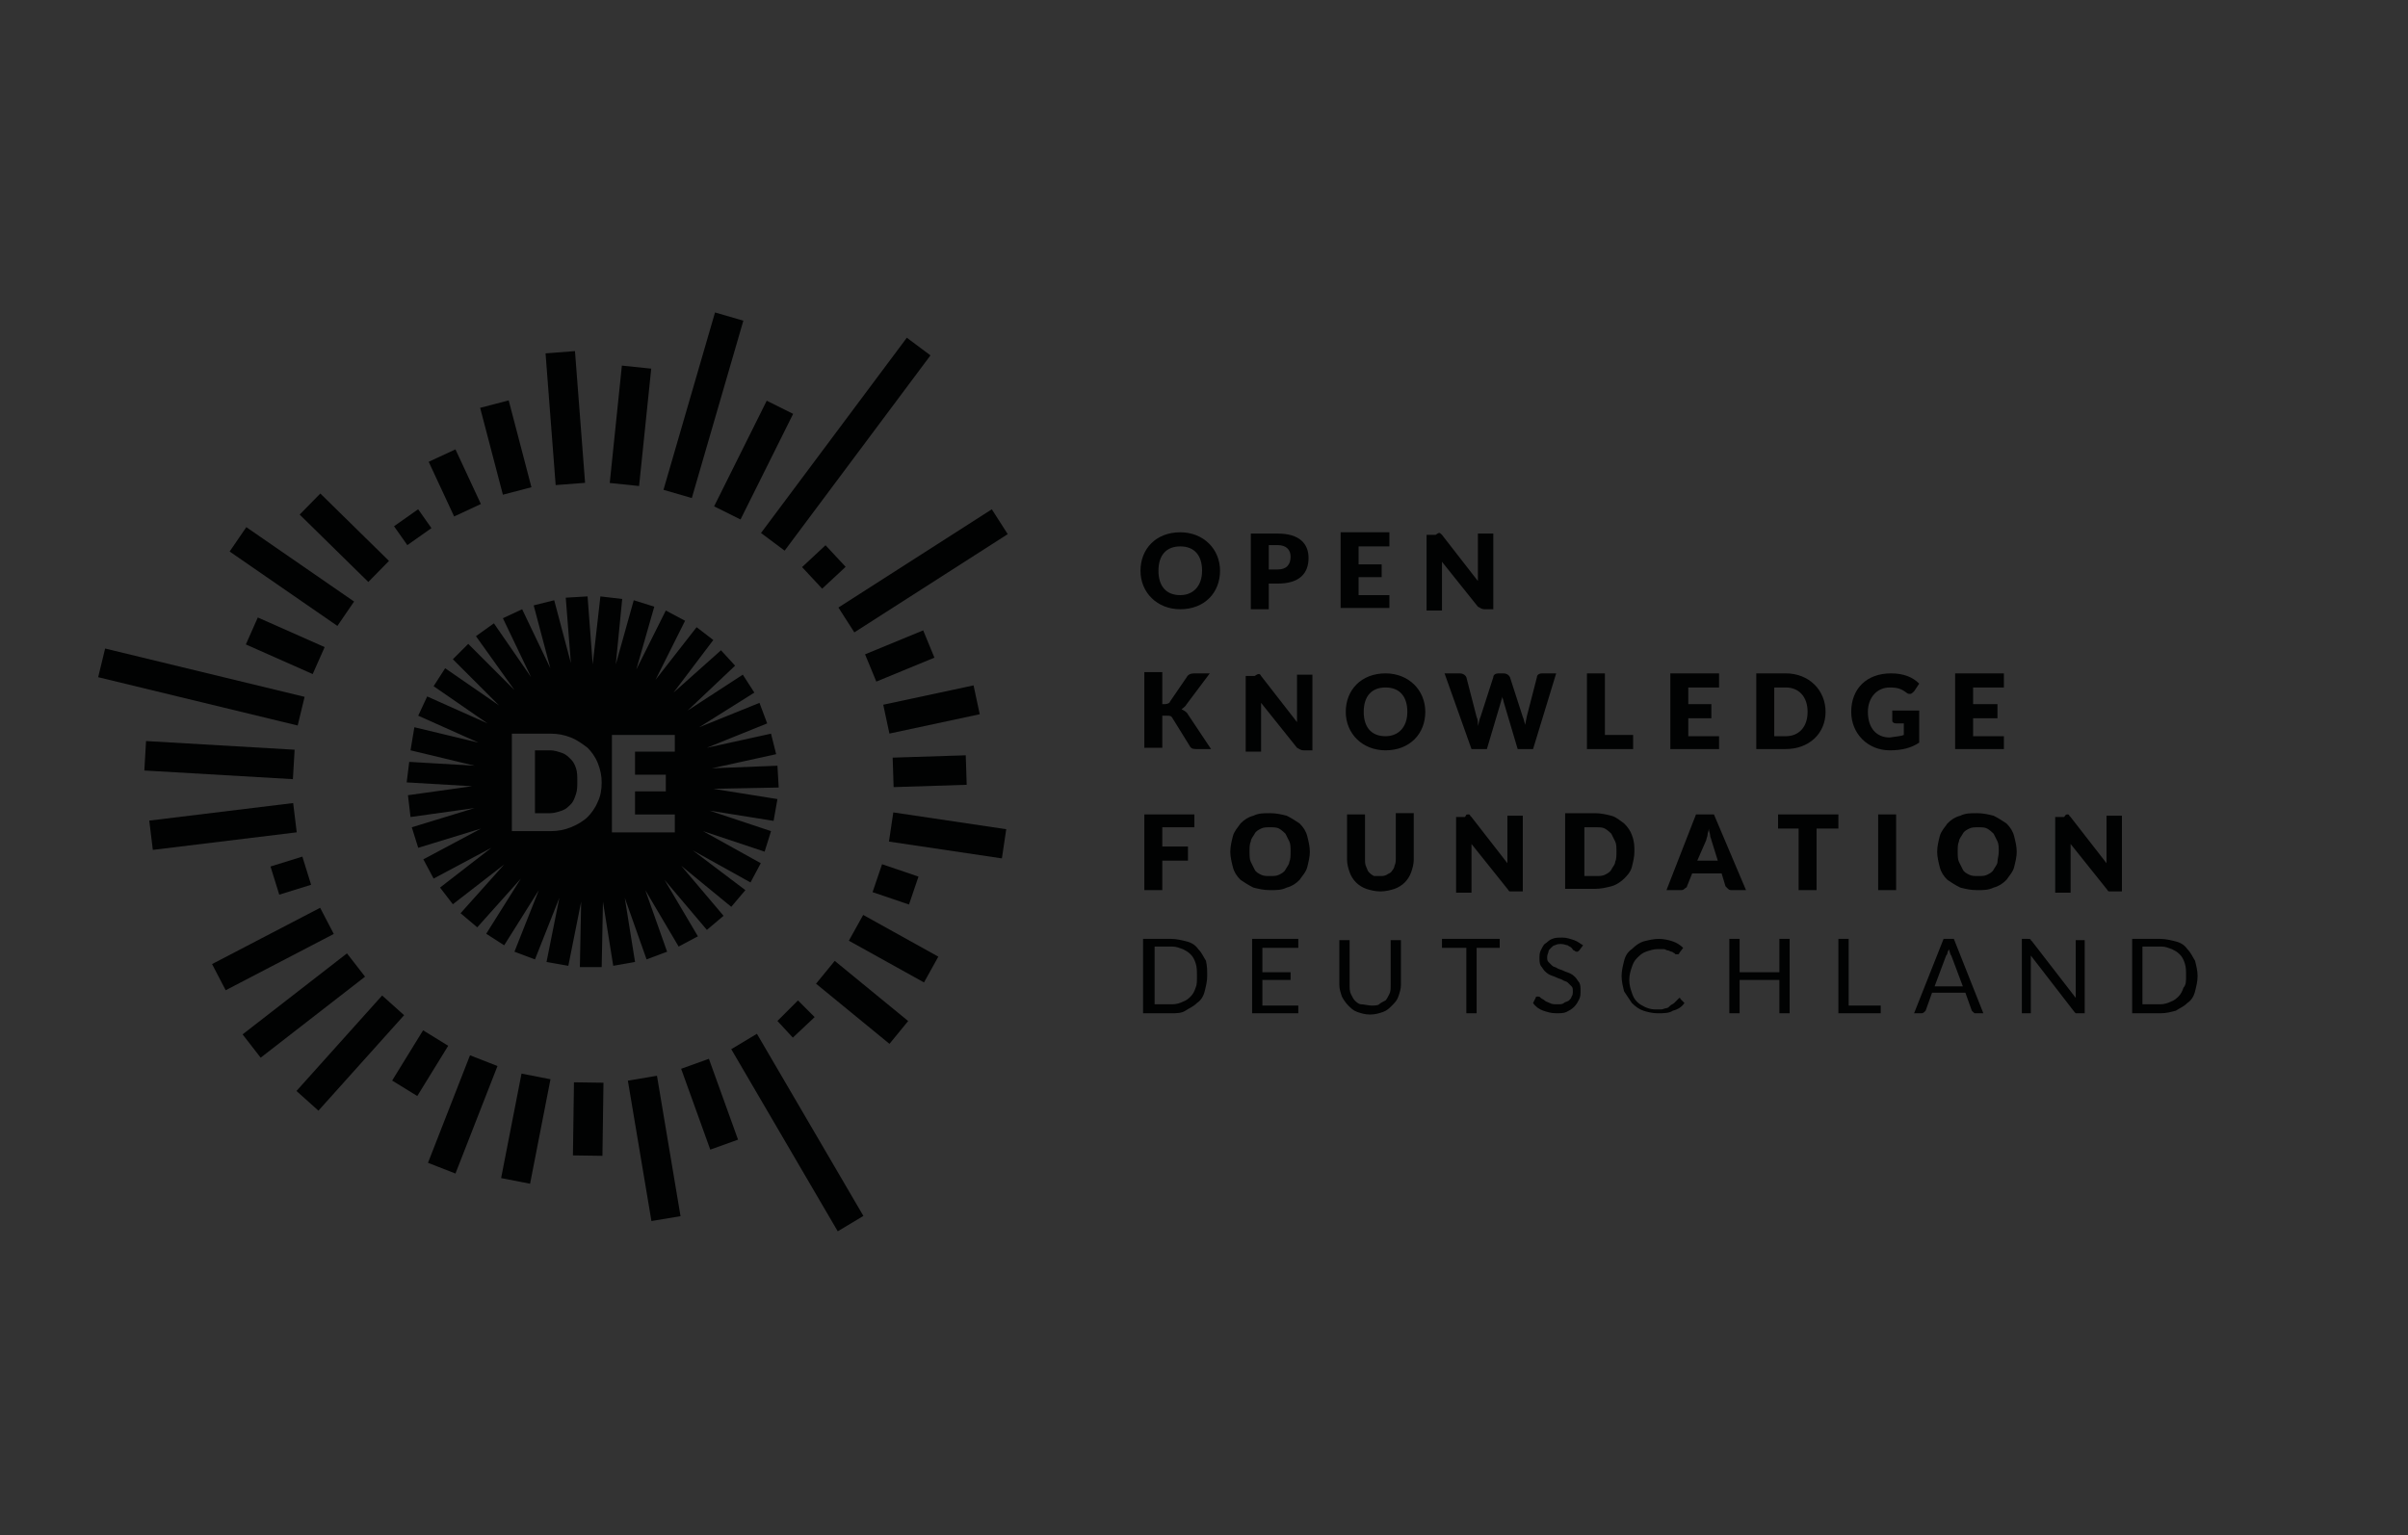 <?xml version="1.0" encoding="UTF-8"?>
<svg xmlns="http://www.w3.org/2000/svg" xmlns:xlink="http://www.w3.org/1999/xlink" version="1" width="187.7" height="119.7" viewBox="0 0 187.7 119.7">
<rect x="0" y="0" width="187.7" height="119.7" fill="#333333" stroke="none"/>
<path fill="#FFF" d="M-547 284.6h211.5v150H-547z"/>
<path d="M-472.5 372.2c0 1.2-.8 1.6-1.4 1.6-.8 0-1.2-.6-1.2-1.4v-4.9h-1.1v5.4c0 1.2.7 1.8 1.9 1.8.7 0 1.4-.4 1.8-1v.9h1.2c0-.5-.1-1-.1-1.5v-5.6h-1.1v4.7zM-464.3 374.6v-4.9c0-1.4-.4-2.3-1.9-2.3-.9 0-1.4.3-1.9 1h-.1v-.9h-1.2c0 .5.1 1 .1 1.5v5.6h1.2v-4.2c0-1 .2-2.1 1.4-2.1 1 0 1.2.6 1.2 1.4v4.9h1.2zM-458.6 370.7c0 1.4 0 3-1.3 3-1.4 0-1.4-1.5-1.4-2.6 0-1.9.2-2.9 1.4-2.9 1.2.1 1.3 1.6 1.3 2.5m0-2.5c-.4-.6-.9-.9-1.6-.9-2.3 0-2.3 2-2.3 3.8 0 3.1 1.1 3.6 2.3 3.6.7 0 1.2-.3 1.6-1v.8h1.1v-10.1h-1.1v3.8zM-451.4 374.6v-4.7h3.6v-1.1h-3.6v-3.2h3.7v-1.1h-5v10.1M-444.1 373.8c-1.2 0-1.5-.8-1.5-3.1 0-1.9.6-2.4 1.5-2.4s1.5.4 1.5 2.4c0 2.2-.3 3.1-1.5 3.1m0 .9c1.5 0 2.7-.4 2.7-3.6 0-2.1-.2-3.8-2.7-3.8s-2.7 1.7-2.7 3.8c0 3.2 1.2 3.6 2.7 3.6M-438.5 367.5h-1.1v7.1h1.1v-4.2c0-1 .3-1.9 1.6-1.9.2 0 .4 0 .6.1v-1.2c-1.1 0-1.7.1-2.2 1.2v-1.1zM-430.6 372.6c0-2.2-3.5-2.1-3.5-3.4 0-.6.5-1 1.1-1 .7 0 1.1.4 1.1 1.1h1.3c.1-1.4-1-2-2.2-2-2 0-2.4 1.2-2.4 1.9 0 2.1 3.5 2.1 3.5 3.4 0 .7-.5 1.1-1.2 1.1-1.2 0-1.2-1-1.2-1.4h-1.3c0 1.6.9 2.3 2.4 2.3 1.4.1 2.4-.5 2.4-2M-424.2 369.8c.1-1.6-.8-2.4-2.2-2.4-2.4 0-2.7 1.7-2.7 3.8 0 3.1 1.2 3.6 2.7 3.6.8 0 2.3-.5 2.2-2.5h-1.2c0 1.3-.8 1.6-1 1.6-1.2 0-1.5-.8-1.5-3.1 0-1.9.6-2.4 1.5-2.4.4 0 1 .3 1 1.5h1.2zM-417.3 374.6v-5c0-1.6-.7-2.2-1.9-2.2-.9 0-1.5.2-1.9 1h-.1v-3.9h-1.1v10.1h1.1v-4.2c0-1.2.3-2.1 1.4-2.1 1 0 1.3.6 1.3 1.5v4.8h1.2zM-411.5 372.2c0 1.2-.8 1.6-1.4 1.6-.8 0-1.2-.6-1.2-1.4v-4.9h-1.1v5.4c0 1.2.7 1.8 1.9 1.8.7 0 1.4-.4 1.8-1v.9h1.2c0-.5-.1-1-.1-1.5v-5.6h-1.1v4.7zM-403.3 374.6v-4.9c0-1.4-.4-2.3-1.9-2.3-.9 0-1.4.3-1.9 1h-.1v-.9h-1.2c0 .5.1 1 .1 1.5v5.6h1.1v-4.2c0-1 .2-2.1 1.4-2.1 1 0 1.2.6 1.2 1.4v4.9h1.3zM-397.7 371c0 1 0 2.6-1.3 2.6-.9 0-1.4-.5-1.4-2.8 0-.9 0-2.5 1.3-2.5 1.5 0 1.4 1.6 1.4 2.7m0-2.6c-.4-.7-.9-1-1.7-1-.6 0-2.2.2-2.2 3.5 0 2.1.4 3.8 2.3 3.8.6 0 1.3-.3 1.6-.9v1.5c0 .7-.4 1.2-1.2 1.2-.6 0-1.1-.4-1.1-1h-1.3c-.1 1.3 1 1.9 2.1 1.9 1.6 0 2.6-.4 2.6-2v-7.8h-1.1v.8zM-476.7 352.5v.9h1.1v6.2h1.1v-6.2h1.4v-.9h-1.4v-1.2c0-.6.2-1.1 1.4-1v-.8h-.5c-1 0-2 .3-2 1.7v1.4h-1.1zM-470 349.9h-1.3v1.5h1.3v-1.5zm2.4 0h-1.3v1.5h1.3v-1.5zm-.6 7.3c0 1.2-.8 1.6-1.4 1.6-.8 0-1.2-.6-1.2-1.4v-4.9h-1.1v5.4c0 1.2.7 1.8 1.9 1.8.7 0 1.4-.3 1.8-1v.9h1.2c0-.5-.1-1-.1-1.5v-5.6h-1.1v4.7zM-463.8 352.5h-1.1v7.1h1.1v-4.2c0-1 .3-1.9 1.6-1.9.2 0 .4 0 .6.1v-1.2c-1.1 0-1.7.1-2.2 1.2v-1.1zM-456.8 354.8h1.4c1.3 0 2.3.3 2.3 1.9 0 .7-.5 1.7-1.9 1.7h-1.8v-3.6zm0-4.2h1.8c1.1 0 1.6.7 1.6 1.5 0 1-.5 1.6-1.5 1.6h-1.9v-3.1zm2 9c1.1 0 3-.3 3-2.8 0-1.4-.6-2.3-2.1-2.4v-.1c1.3-.3 1.7-1.1 1.7-2.4 0-.2-.1-.8-.4-1.3-.4-.6-.9-1-2.3-1h-3.3v10.1h3.4zM-448.8 352.5h-1.1v7.1h1.1v-7.1zm-1.2-1.8h1.3v-1.2h-1.3v1.2zM-446.7 349.5h1.1v10.1h-1.1zM-439.8 355.7c0 1.4 0 3-1.3 3-1.4 0-1.4-1.5-1.4-2.6 0-1.9.2-2.9 1.4-2.9 1.2.1 1.3 1.6 1.3 2.5m0-2.5c-.4-.6-.9-.9-1.6-.9-2.3 0-2.3 2-2.3 3.8 0 3.1 1.1 3.6 2.3 3.6.7 0 1.2-.3 1.6-1v.8h1.1v-10.1h-1.1v3.8zM-432.8 357.2c0 1.2-.8 1.6-1.4 1.6-.8 0-1.2-.6-1.2-1.4v-4.9h-1.2v5.4c0 1.2.7 1.8 1.9 1.8.7 0 1.4-.3 1.8-1v.9h1.2c0-.5-.1-1-.1-1.5v-5.6h-1.1v4.7zM-424.6 359.6v-4.9c0-1.4-.4-2.3-1.9-2.3-.9 0-1.4.3-1.9 1h-.1v-.9h-1.2c0 .5.1 1 .1 1.5v5.6h1.1v-4.2c0-1 .2-2.1 1.4-2.1 1 0 1.2.6 1.2 1.4v4.9h1.3zM-418.9 356c0 1 0 2.6-1.3 2.6-.9 0-1.4-.5-1.4-2.8 0-.9 0-2.5 1.3-2.5 1.5 0 1.4 1.6 1.4 2.7m0-2.6c-.4-.7-.9-1-1.7-1-.6 0-2.2.2-2.2 3.5 0 2.1.4 3.8 2.3 3.8.6 0 1.3-.3 1.6-.9v1.5c0 .7-.4 1.2-1.2 1.2-.6 0-1.1-.4-1.1-1h-1.3c-.1 1.3 1 1.9 2.1 1.9 1.6 0 2.6-.4 2.6-2v-7.8h-1.1v.8zM-474.9 339.8h1.4c1.3 0 2.3.3 2.3 1.9 0 .7-.5 1.7-1.9 1.7h-1.8v-3.6zm0-4.2h1.8c1.1 0 1.6.7 1.6 1.5 0 1-.5 1.6-1.5 1.6h-1.9v-3.1zm2 9c1.2 0 3-.3 3-2.8 0-1.4-.6-2.3-2.1-2.4v-.1c1.3-.3 1.7-1.1 1.7-2.4 0-.2-.1-.8-.4-1.3-.4-.6-.9-1-2.3-1h-3.3v10.1h3.4zM-464.5 342.2c0 1.2-.8 1.6-1.4 1.6-.8 0-1.2-.6-1.2-1.4v-4.9h-1.1v5.4c0 1.2.7 1.8 1.9 1.8.7 0 1.4-.3 1.8-1v.9h1.2c0-.5-.1-1-.1-1.5v-5.6h-1.1v4.7zM-456.3 344.6v-4.9c0-1.4-.4-2.3-1.9-2.3-.9 0-1.4.3-1.9 1h-.1v-.9h-1.2c0 .5.1 1 .1 1.5v5.6h1.1v-4.2c0-1 .2-2.1 1.4-2.1 1 0 1.2.6 1.2 1.4v4.9h1.3zM-450.6 340.7c0 1.4 0 3-1.3 3-1.4 0-1.4-1.5-1.4-2.6 0-1.9.2-2.9 1.4-2.9 1.2.1 1.3 1.6 1.3 2.5m0-2.5c-.4-.6-.9-.9-1.6-.9-2.3 0-2.3 2-2.3 3.8 0 3.1 1.1 3.6 2.3 3.6.7 0 1.2-.3 1.6-1v.8h1.1v-10.1h-1.1v3.8zM-446.5 340.5c0-2 .6-2.3 1.3-2.3.8 0 1.4.3 1.4 2.3h-2.7zm4 .9v-.6c0-2.3-.5-3.4-2.5-3.4-2.4 0-2.7 1.7-2.7 3.8 0 3.1 1.2 3.6 2.7 3.6 1.5 0 2.5-.7 2.5-2.3h-1.3c0 .7-.5 1.3-1.2 1.3-.9 0-1.4-.4-1.4-2.4h3.9zM-436.2 342.6c0-2.2-3.5-2.1-3.5-3.4 0-.6.5-1 1.1-1 .7 0 1.1.4 1.1 1.1h1.3c.1-1.4-1-2-2.2-2-2 0-2.4 1.2-2.4 1.9 0 2.1 3.5 2.1 3.5 3.4 0 .7-.5 1.1-1.2 1.1-1.2 0-1.2-1-1.2-1.4h-1.3c0 1.6.9 2.3 2.4 2.3 1.3.1 2.4-.5 2.4-2M-429.8 344.6v-4.8c0-.3.1-1 .4-1.2.3-.3.4-.3.9-.3.9 0 1.1.7 1.1 1.4v4.9h1.1v-5.4c0-1.7-1.2-1.8-1.9-1.8-.6 0-1.3.2-1.7.9-.3-.6-1-.9-1.7-.9-.8 0-1.4.3-1.8 1v-.9h-1.2c0 .5.1 1 .1 1.5v5.6h1.1v-4.8c0-.3.1-.7.3-1 .2-.3.6-.5 1-.5.9 0 1.1.7 1.1 1.4v4.9h1.2zM-423.1 337.5h-1.1v7.1h1.1v-7.1zm-1.2-1.8h1.3v-1.2h-1.3v1.2zM-416 344.6v-4.9c0-1.4-.4-2.3-1.9-2.3-.9 0-1.4.3-1.9 1h-.1v-.9h-1.2c0 .5.1 1 .1 1.5v5.6h1.1v-4.2c0-1 .2-2.1 1.4-2.1 1 0 1.2.6 1.2 1.4v4.9h1.3zM-412.9 337.5h-1.1v7.1h1.1v-7.1zm-1.2-1.8h1.3v-1.2h-1.3v1.2zM-406.3 342.6c0-2.2-3.5-2.1-3.5-3.4 0-.6.5-1 1.1-1 .7 0 1.1.4 1.1 1.1h1.3c.1-1.4-1-2-2.2-2-2 0-2.4 1.2-2.4 1.9 0 2.1 3.5 2.1 3.5 3.4 0 .7-.5 1.1-1.2 1.1-1.2 0-1.2-1-1.2-1.4h-1.3c0 1.6.9 2.3 2.4 2.3 1.3.1 2.4-.5 2.4-2M-405.6 337.5v.9h1.2v5c0 .8.5 1.3 1.6 1.3.4 0 .8-.1 1.1-.1v-.9c-.3 0-.4.1-.5.1-1 0-1-.6-1-1v-4.3h1.5v-.9h-1.5v-1.9l-1.2.5v1.4h-1.2zM-399.5 340.5c0-2 .6-2.3 1.3-2.3.8 0 1.4.3 1.4 2.3h-2.7zm4 .9v-.6c0-2.3-.5-3.4-2.5-3.4-2.5 0-2.7 1.7-2.7 3.8 0 3.1 1.2 3.6 2.7 3.6 1.5 0 2.4-.7 2.5-2.3h-1.3c0 .7-.4 1.3-1.2 1.3-.9 0-1.4-.4-1.4-2.4h3.9zM-392.7 337.5h-1.1v7.1h1.1v-4.2c0-1 .3-1.9 1.6-1.9.2 0 .4 0 .6.1v-1.2c-1.1 0-1.7.1-2.2 1.2v-1.1zM-388.1 337.5h-1.1v7.1h1.1v-7.1zm-1.2-1.8h1.3v-1.2h-1.3v1.2zM-382.4 342.2c0 1.2-.8 1.6-1.4 1.6-.8 0-1.2-.6-1.2-1.4v-4.9h-1.1v5.4c0 1.2.7 1.8 1.9 1.8.7 0 1.4-.3 1.8-1v.9h1.2c0-.5-.1-1-.1-1.5v-5.6h-1.1v4.7zM-374.5 344.6v-4.8c0-.3.1-1 .4-1.2.3-.3.4-.3.9-.3.9 0 1.1.7 1.1 1.4v4.9h1.1v-5.4c0-1.7-1.2-1.8-1.9-1.8-.6 0-1.3.2-1.7.9-.3-.6-1-.9-1.7-.9-.8 0-1.4.3-1.8 1v-.9h-1.2c0 .5.1 1 .1 1.5v5.6h1.1v-4.8c0-.3.1-.7.3-1 .2-.3.6-.5 1-.5.9 0 1.1.7 1.1 1.4v4.9h1.2z" fill="#1E1E1C"/>
<path fill="#F9D300" d="M-489.5 384.6h4.4v25h-4.4z"/>
<path fill="#E20717" d="M-489.5 359.5h4.4v25.1h-4.4z"/>
<path fill="#1E1E1C" d="M-489.5 334.6h4.4v25h-4.4zM-503.3 338.8c0-1.4-1-2.6-1.4-2.9l-.3.1c.4.5 1.1 1.3 1.1 2.3 0 2.1-2.2 3.9-4.7 3.9v.6c0 .3 0 .6-.1.9 2.9-.1 5.4-2.4 5.4-4.9m-3.9 17.1c-1.2 0-1.5-.1-1.8-.1-.2 0-.4 0-.4.3 0 .2.2.5.4.6.3-.3.7-.3 1.3-.3.3 0 .7.1.9.1 0 .2-.1.4-.1.7v.6c0 .7-.1 1.1-.4 1.4.1 0 .2.1.3.1.5 0 .6-.2.6-1.4v-.8c.6.5 1.3 1.4 1.3 2 .2-.1.5-.4.5-.7 0-.4-.7-1.1-1.5-1.9.1 0 .4-.1.6-.1.6 0 1.1.1 1.4.4.1-.1.2-.5.2-.7 0-.4-.2-.3-.4-.3-.6 0-1.4.1-2 .2-.2-.3-1.5-2.1-1.9-3-.1 0-.2-.1-.3-.1-.3 0-.4.2-.5.5.9.9 1.6 1.8 1.8 2.5m-7.2-2.5c-.1-.3-.2-.5-.5-.5-.2 0-.2 0-.3.1-.3.9-1.7 2.7-1.9 3-.6-.1-1.4-.2-2-.2-.2 0-.4 0-.4.3 0 .2.1.6.2.7.3-.3.8-.4 1.4-.4.2 0 .5.1.6.1-.8.8-1.5 1.4-1.5 1.9 0 .2.2.6.5.7 0-.6.7-1.5 1.3-2v.8c0 1.2.1 1.4.6 1.4.1 0 .2 0 .3-.1-.2-.3-.4-.7-.4-1.4v-.6c0-.3 0-.5-.1-.7.2 0 .6-.1.9-.1.6 0 1 .1 1.3.3.2-.2.4-.4.4-.6 0-.3-.2-.3-.4-.3-.3 0-.6.1-1.8.1.4-.7 1.1-1.6 1.8-2.5m-5-15.1c0-1 .7-1.8 1.1-2.3l-.3-.1c-.4.3-1.4 1.4-1.4 2.9 0 2.5 2.5 4.8 5.4 4.8v-.9-.6c-2.5.1-4.8-1.7-4.8-3.8m7.7-1.9c.1-.3.3-.7.3-1 0-1.1-.9-1.6-2.1-1.6-.6 0-.9.2-.9.4s.2.6.3.8c.2-.1.6-.2.9-.2.8-.1 1.4.8 1.5 1.6m.6-1.4c.7.1 1.2-.8.5-.9.1.3-.4.5-.4.5s-.2-.4 0-.6c-.4-.2-.5 0-.5.3.3.2.4.4.4.7m2.3 6.1h.3c2 0 3.9-1.3 3.9-2.9 0-.9-.4-1.5-.9-2.2-.3 0-.5.1-.7.1-.9 0-1.4-.5-1.4-1 0-.4.3-.7.9-.7.8 0 2.3.8 3.9.8-.1.1-.4.2-.7.3.9.8 1.5 1.9 1.7 3l2.3 3.7c.4.6 1.2 1.9 2.5 2.8-1.5 0-2.5 0-3.8-2l-1.2-1.9c-.1.2-.2.5-.3.7l2.4 3.8c.4.6 1.2 1.9 2.5 2.8-1.5 0-2.5 0-3.8-2l-2.1-3.3-.5.5 2.9 4.6c.4.6 1.2 1.8 2.5 2.8-1.5 0-2.5 0-3.8-2l-2.8-4.5-.6.3 3.4 5.5c.4.6 1.2 1.8 2.5 2.8-1.5 0-2.5 0-3.8-2l-3.5-5.7c-.2.1-.4.2-.6.2l4 6.4c.4.6 1.2 1.9 2.5 2.8-1.5 0-2.5 0-3.8-2l-4.3-6.8h-.1c-.1.4-.2.7-.2 1.1 0 2.1 1.4 4 3.1 5.5-.1 0-.3.1-.5.1h-.7c.4.9 1.2 2 1.7 2.6.6-.1 1.4-.2 1.9-.2.6 0 .6.3.6.6 0 .5-.2.9-.5 1.1-.1-.3-.3-.6-1.3-.6h-.1c.3.3 1.2 1.1 1.2 1.7 0 .4-.4 1-1 1v-.3c0-.5-.4-1.1-.8-1.5v.2c0 1.2-.1 1.7-.8 1.7-.4 0-.6-.2-.7-.3.5-.4.5-.8.5-1.4v-.6-.5h-.6s-1.1-.1-1.3.5c-.3-.3-.7-.6-.7-1 0-.3.1-.6.7-.6.2 0 .8.1 1.4.1-.1-.3-.8-1.3-1.3-2-.1.3-.2.6-.5.8 0-.4-.3-1.8-1-2.6-.1.5-.2 1.1-.2 2.3 0 2.9.7 5 2.2 5.4-.2.3-.6.6-1 .6-.5 0-.8-.6-1.1-1.2-.2.4-.6 1.5-1 1.5s-.9-1-1-1.5c-.3.6-.6 1.2-1.1 1.2-.4 0-.8-.3-1-.6 1.5-.4 2.2-2.5 2.2-5.4 0-1.2-.1-1.8-.2-2.3-.7.8-.9 2.2-1 2.6-.3-.2-.4-.5-.5-.8-.6.7-1.2 1.6-1.3 2 .5 0 1.2-.1 1.4-.1.5 0 .7.3.7.6 0 .4-.4.8-.7 1-.3-.5-1.3-.5-1.3-.5h-.6v1.1c0 .7 0 1 .5 1.4-.1.1-.3.3-.7.3-.7 0-.8-.5-.8-1.7v-.2c-.4.4-.8 1-.8 1.5v.3c-.6 0-1-.6-1-1 0-.6.9-1.4 1.2-1.7h-.1c-1 0-1.2.3-1.3.6-.3-.2-.5-.6-.5-1.1 0-.3.1-.6.6-.6s1.3.1 1.9.2c.4-.6 1.3-1.7 1.7-2.6h-.7c-.2 0-.4 0-.5-.1 1.7-1.5 3.1-3.4 3.1-5.5 0-.3-.1-.7-.2-1.1h-.1l-4.3 6.8c-1.3 2-2.3 2-3.8 2 1.2-1 2.1-2.2 2.5-2.8l4-6.4c-.2-.1-.4-.1-.6-.2l-3.5 5.7c-1.3 2-2.3 2-3.8 2 1.3-1 2.1-2.2 2.5-2.8l3.4-5.5-.6-.3-2.8 4.5c-1.3 2-2.3 2-3.8 2 1.3-1 2.1-2.2 2.5-2.8l2.9-4.6-.5-.5-2.1 3.3c-1.3 2-2.3 2-3.8 2 1.3-1 2.1-2.2 2.5-2.8l2.4-3.8c-.1-.2-.2-.5-.3-.7l-1.2 1.9c-1.3 2-2.3 2-3.8 2 1.3-1 2.1-2.2 2.5-2.8l2.3-3.7c.2-1.2.8-2.2 1.7-3-.3-.1-.5-.2-.7-.3 1.5 0 3-.8 3.9-.8.5 0 .9.3.9.7 0 .5-.5 1-1.4 1-.2 0-.5 0-.7-.1-.5.7-.9 1.3-.9 2.2 0 1.6 2 2.9 3.9 2.9h.3c.4-1.3 1.2-2.2 1.9-3-.8-.3-1.7-1-1.7-1.4.1-.1 1.6.4 1.8.5h.1c.2-.1.3-.3.3-.4-.2 0-1.1-.2-1.8-.4-.5-.2-.8-.5-.8-.6.2 0 .8.3 1.7.3.3 0 .4 0 .7-.1-.2-.5-.7-1-1.1-1-.2 0-.6.1-1 .3-.2-.4-.5-.9-.5-1.2 0-.3.3-.7 1.2-.7.3 0 .5 0 .7.1.2 0 .3.1.5.1v-.1c0-.1.1-.3.5-.3.8 0 1.5.2 2.5.2.2 0 .4 0 .6-.1-.1.2-.3.5-.6.7.1.2.5.7.5 1.5 0 1.3-.8 2.4-.8 3.7-.5.9.1 1.5.3 1.9M-473.2 304.9c0-.7-.3-1.1-1.1-1.1-.3 0-1.2 0-1.2 1.4v2.1c0 1.4.4 1.7 1.2 1.7.6 0 1-.2 1.1-.3v-1.9h-1.2v-.7h2v3.1c-.5.3-1.1.5-1.9.5-1.3 0-2-.7-2-2.4v-2.1c0-1.3.6-2.1 2-2.1s2 .5 2 1.8h-.9zM-470.8 309.6v-6.3h3.2v.7h-2.4v2h2.2v.7h-2.2v2.2h2.5v.7M-466.5 309.6v-6.3h3.1v.7h-2.3v2h2.2v.7h-2.2v2.9M-462.6 307.3v-2.1c0-1.3.6-2.1 2-2.1 1.3 0 2 .8 2 2.1v2.1c0 1.8-.6 2.4-2 2.4s-2-.7-2-2.4m1.6-4.8h-.8v-.9h.8v.9zm1.5 4.8v-2.1c0-1.3-.9-1.4-1.2-1.4-.3 0-1.2 0-1.2 1.4v2.1c0 1.4.4 1.7 1.2 1.7.8 0 1.2-.3 1.2-1.7m.1-4.8h-.8v-.9h.8v.9zM-456.5 306.7v2.9h-.8v-6.3h2.2c1.1 0 1.5.8 1.5 1.6 0 .7-.4 1.3-1.2 1.4.7.1 1 .4 1 1.6 0 .3.1 1.3.2 1.7h-.8c-.2-.4-.2-1.3-.2-2.1-.1-.8-.7-.8-1-.8h-.9zm0-.7h1.2c.6 0 .9-.5.9-1.1 0-.5-.2-1-.8-1h-1.2v2.1zM-452.4 303.3h1.9c.8 0 1.4.3 1.7 1 .3.5.3 1.8.3 2 0 1.3-.1 2.1-.4 2.5-.3.5-1 .8-2.1.8h-1.5v-6.3zm.8 5.6h.8c1.1 0 1.5-.4 1.5-1.9v-1.3c0-1.3-.4-1.8-1.2-1.8h-1.1v5zM-447 309.6v-6.3h3.2v.7h-2.4v2h2.2v.7h-2.2v2.2h2.5v.7M-441.9 306.7v2.9h-.8v-6.3h2.2c1.1 0 1.5.8 1.5 1.6 0 .7-.4 1.3-1.2 1.4.7.1 1 .4 1 1.6 0 .3.1 1.3.2 1.7h-.8c-.2-.4-.2-1.3-.2-2.1-.1-.8-.7-.8-1-.8h-.9zm0-.7h1.2c.6 0 .9-.5.9-1.1 0-.5-.2-1-.8-1h-1.2v2.1zM-434.2 303.3v.7h-1.7v5.6h-.8V304h-1.7v-.7M-429.3 309.6h-.9l-1.9-6.3h.9l1.4 5.5h.1l1.4-5.5h.9M-426.6 307.3v-2.1c0-1.3.6-2.1 2-2.1 1.3 0 2 .8 2 2.1v2.1c0 1.8-.6 2.4-2 2.4s-2-.7-2-2.4m3.1 0v-2.1c0-1.3-.9-1.4-1.2-1.4s-1.2 0-1.2 1.4v2.1c0 1.4.4 1.7 1.2 1.7.8 0 1.2-.3 1.2-1.7M-420.5 309.6h-.8v-6.3h1.3l1.6 5.3h.1l1.6-5.3h1.3v6.3h-.8V304l-1.8 5.6h-.8l-1.7-5.6"/>
<path fill="none" d="M-573.7-340.3h1280v800h-1280z"/>
<path fill="#FFF" d="M-531 291.6h211.5v150H-531z"/>
<path d="M-456.5 379.2c0 1.2-.8 1.6-1.4 1.6-.8 0-1.2-.6-1.2-1.4v-4.9h-1.1v5.4c0 1.2.7 1.8 1.9 1.8.7 0 1.4-.4 1.8-1v.9h1.2c0-.5-.1-1-.1-1.5v-5.6h-1.1v4.7zM-448.3 381.6v-4.9c0-1.4-.4-2.3-1.9-2.3-.9 0-1.4.3-1.9 1h-.1v-.9h-1.2c0 .5.1 1 .1 1.5v5.6h1.2v-4.2c0-1 .2-2.1 1.4-2.1 1 0 1.2.6 1.2 1.4v4.9h1.2zM-442.6 377.7c0 1.4 0 3-1.3 3-1.4 0-1.4-1.5-1.4-2.6 0-1.9.2-2.9 1.4-2.9 1.2.1 1.3 1.6 1.3 2.5m0-2.5c-.4-.6-.9-.9-1.6-.9-2.3 0-2.3 2-2.3 3.8 0 3.1 1.1 3.6 2.3 3.6.7 0 1.2-.3 1.6-1v.8h1.1v-10.1h-1.1v3.8zM-435.4 381.6v-4.7h3.6v-1.1h-3.6v-3.2h3.7v-1.1h-5v10.1M-428.1 380.8c-1.2 0-1.5-.8-1.5-3.1 0-1.9.6-2.4 1.5-2.4s1.5.4 1.5 2.4c0 2.2-.3 3.1-1.5 3.1m0 .9c1.5 0 2.7-.4 2.7-3.6 0-2.1-.2-3.8-2.7-3.8s-2.7 1.7-2.7 3.8c0 3.2 1.2 3.6 2.7 3.6M-422.5 374.5h-1.1v7.1h1.1v-4.2c0-1 .3-1.9 1.6-1.9.2 0 .4 0 .6.1v-1.2c-1.1 0-1.7.1-2.2 1.2v-1.1zM-414.6 379.6c0-2.2-3.5-2.1-3.5-3.4 0-.6.5-1 1.1-1 .7 0 1.1.4 1.1 1.1h1.3c.1-1.4-1-2-2.2-2-2 0-2.4 1.2-2.4 1.9 0 2.1 3.5 2.1 3.5 3.4 0 .7-.5 1.1-1.2 1.1-1.2 0-1.2-1-1.2-1.4h-1.3c0 1.6.9 2.3 2.4 2.3 1.4.1 2.4-.5 2.4-2M-408.2 376.8c.1-1.6-.8-2.4-2.2-2.4-2.4 0-2.7 1.7-2.7 3.8 0 3.1 1.2 3.6 2.7 3.6.8 0 2.3-.5 2.2-2.5h-1.2c0 1.3-.8 1.6-1 1.6-1.2 0-1.5-.8-1.5-3.1 0-1.9.6-2.4 1.5-2.4.4 0 1 .3 1 1.5h1.2zM-401.3 381.6v-5c0-1.6-.7-2.2-1.9-2.2-.9 0-1.5.2-1.9 1h-.1v-3.9h-1.1v10.1h1.1v-4.2c0-1.2.3-2.1 1.4-2.1 1 0 1.3.6 1.3 1.5v4.8h1.2zM-395.5 379.2c0 1.2-.8 1.6-1.4 1.6-.8 0-1.2-.6-1.2-1.4v-4.9h-1.1v5.4c0 1.2.7 1.8 1.9 1.8.7 0 1.4-.4 1.8-1v.9h1.2c0-.5-.1-1-.1-1.5v-5.6h-1.1v4.7zM-387.3 381.6v-4.9c0-1.4-.4-2.3-1.9-2.3-.9 0-1.4.3-1.9 1h-.1v-.9h-1.2c0 .5.1 1 .1 1.5v5.6h1.1v-4.2c0-1 .2-2.1 1.4-2.1 1 0 1.2.6 1.2 1.4v4.9h1.3zM-381.7 378c0 1 0 2.6-1.3 2.6-.9 0-1.4-.5-1.4-2.8 0-.9 0-2.5 1.3-2.5 1.5 0 1.4 1.6 1.4 2.7m0-2.6c-.4-.7-.9-1-1.7-1-.6 0-2.2.2-2.2 3.5 0 2.1.4 3.8 2.3 3.8.6 0 1.3-.3 1.6-.9v1.5c0 .7-.4 1.2-1.2 1.2-.6 0-1.1-.4-1.1-1h-1.3c-.1 1.3 1 1.9 2.1 1.9 1.6 0 2.6-.4 2.6-2v-7.8h-1.1v.8zM-460.7 359.5v.9h1.1v6.2h1.1v-6.2h1.4v-.9h-1.4v-1.2c0-.6.2-1.1 1.4-1v-.8h-.5c-1 0-2 .3-2 1.7v1.4h-1.1zM-454 356.9h-1.3v1.5h1.3v-1.5zm2.4 0h-1.3v1.5h1.3v-1.5zm-.6 7.3c0 1.2-.8 1.6-1.4 1.6-.8 0-1.2-.6-1.2-1.4v-4.9h-1.1v5.4c0 1.2.7 1.8 1.9 1.8.7 0 1.4-.3 1.8-1v.9h1.2c0-.5-.1-1-.1-1.5v-5.6h-1.1v4.7zM-447.8 359.5h-1.1v7.1h1.1v-4.2c0-1 .3-1.9 1.6-1.9.2 0 .4 0 .6.1v-1.2c-1.1 0-1.7.1-2.2 1.2v-1.1zM-440.8 361.8h1.4c1.3 0 2.3.3 2.3 1.9 0 .7-.5 1.7-1.9 1.7h-1.8v-3.6zm0-4.2h1.8c1.1 0 1.6.7 1.6 1.5 0 1-.5 1.6-1.5 1.6h-1.9v-3.1zm2 9c1.1 0 3-.3 3-2.8 0-1.4-.6-2.3-2.1-2.4v-.1c1.3-.3 1.7-1.1 1.7-2.4 0-.2-.1-.8-.4-1.3-.4-.6-.9-1-2.3-1h-3.3v10.1h3.4zM-432.8 359.5h-1.1v7.1h1.1v-7.1zm-1.2-1.8h1.3v-1.2h-1.3v1.2zM-430.7 356.5h1.1v10.1h-1.1zM-423.8 362.7c0 1.4 0 3-1.3 3-1.4 0-1.4-1.5-1.4-2.6 0-1.9.2-2.9 1.4-2.9 1.2.1 1.3 1.6 1.3 2.5m0-2.5c-.4-.6-.9-.9-1.6-.9-2.3 0-2.3 2-2.3 3.8 0 3.1 1.1 3.6 2.3 3.6.7 0 1.2-.3 1.6-1v.8h1.1v-10.1h-1.1v3.8zM-416.8 364.2c0 1.2-.8 1.6-1.4 1.6-.8 0-1.2-.6-1.2-1.4v-4.9h-1.2v5.4c0 1.2.7 1.8 1.9 1.8.7 0 1.4-.3 1.8-1v.9h1.2c0-.5-.1-1-.1-1.5v-5.6h-1.1v4.7zM-408.6 366.6v-4.9c0-1.4-.4-2.3-1.9-2.3-.9 0-1.4.3-1.9 1h-.1v-.9h-1.2c0 .5.1 1 .1 1.5v5.6h1.1v-4.2c0-1 .2-2.1 1.4-2.1 1 0 1.2.6 1.2 1.4v4.9h1.3zM-402.9 363c0 1 0 2.6-1.3 2.6-.9 0-1.4-.5-1.4-2.8 0-.9 0-2.5 1.3-2.5 1.5 0 1.4 1.6 1.4 2.7m0-2.6c-.4-.7-.9-1-1.7-1-.6 0-2.2.2-2.2 3.5 0 2.1.4 3.8 2.3 3.8.6 0 1.3-.3 1.6-.9v1.5c0 .7-.4 1.2-1.2 1.2-.6 0-1.1-.4-1.1-1h-1.3c-.1 1.3 1 1.9 2.1 1.9 1.6 0 2.6-.4 2.6-2v-7.8h-1.1v.8zM-458.9 346.8h1.4c1.3 0 2.3.3 2.3 1.9 0 .7-.5 1.7-1.9 1.7h-1.8v-3.6zm0-4.2h1.8c1.1 0 1.6.7 1.6 1.5 0 1-.5 1.6-1.5 1.6h-1.9v-3.1zm2 9c1.2 0 3-.3 3-2.8 0-1.4-.6-2.3-2.1-2.4v-.1c1.3-.3 1.7-1.1 1.7-2.4 0-.2-.1-.8-.4-1.3-.4-.6-.9-1-2.3-1h-3.3v10.1h3.4zM-448.5 349.2c0 1.2-.8 1.6-1.4 1.6-.8 0-1.2-.6-1.2-1.4v-4.9h-1.1v5.4c0 1.2.7 1.8 1.9 1.8.7 0 1.4-.3 1.8-1v.9h1.2c0-.5-.1-1-.1-1.5v-5.6h-1.1v4.7zM-440.3 351.6v-4.9c0-1.4-.4-2.3-1.9-2.3-.9 0-1.4.3-1.9 1h-.1v-.9h-1.2c0 .5.1 1 .1 1.5v5.6h1.1v-4.2c0-1 .2-2.1 1.4-2.1 1 0 1.2.6 1.2 1.4v4.9h1.3zM-434.6 347.7c0 1.4 0 3-1.3 3-1.4 0-1.4-1.5-1.4-2.6 0-1.9.2-2.9 1.4-2.9 1.2.1 1.3 1.6 1.3 2.5m0-2.5c-.4-.6-.9-.9-1.6-.9-2.3 0-2.3 2-2.3 3.8 0 3.1 1.1 3.6 2.3 3.6.7 0 1.2-.3 1.6-1v.8h1.1v-10.1h-1.1v3.8zM-430.5 347.5c0-2 .6-2.3 1.3-2.3.8 0 1.4.3 1.4 2.3h-2.7zm4 .9v-.6c0-2.3-.5-3.4-2.5-3.4-2.4 0-2.7 1.7-2.7 3.8 0 3.1 1.2 3.6 2.7 3.6 1.5 0 2.5-.7 2.5-2.3h-1.3c0 .7-.5 1.3-1.2 1.3-.9 0-1.4-.4-1.4-2.4h3.9zM-420.2 349.6c0-2.2-3.5-2.1-3.5-3.4 0-.6.5-1 1.1-1 .7 0 1.1.4 1.1 1.1h1.3c.1-1.4-1-2-2.2-2-2 0-2.4 1.2-2.4 1.9 0 2.1 3.5 2.1 3.5 3.4 0 .7-.5 1.1-1.2 1.1-1.2 0-1.2-1-1.2-1.4h-1.3c0 1.6.9 2.3 2.4 2.3 1.3.1 2.4-.5 2.4-2M-413.8 351.6v-4.8c0-.3.1-1 .4-1.2.3-.3.4-.3.9-.3.9 0 1.1.7 1.1 1.4v4.9h1.1v-5.4c0-1.7-1.2-1.8-1.9-1.8-.6 0-1.3.2-1.7.9-.3-.6-1-.9-1.7-.9-.8 0-1.4.3-1.8 1v-.9h-1.2c0 .5.1 1 .1 1.5v5.6h1.1v-4.8c0-.3.1-.7.3-1 .2-.3.6-.5 1-.5.9 0 1.1.7 1.1 1.4v4.9h1.2zM-407.1 344.5h-1.1v7.1h1.1v-7.1zm-1.2-1.8h1.3v-1.2h-1.3v1.2zM-400 351.6v-4.9c0-1.4-.4-2.3-1.9-2.3-.9 0-1.4.3-1.9 1h-.1v-.9h-1.2c0 .5.1 1 .1 1.5v5.6h1.1v-4.2c0-1 .2-2.1 1.4-2.1 1 0 1.2.6 1.2 1.4v4.9h1.3zM-396.9 344.5h-1.1v7.1h1.1v-7.1zm-1.2-1.8h1.3v-1.2h-1.3v1.2zM-390.3 349.6c0-2.2-3.5-2.1-3.5-3.4 0-.6.5-1 1.1-1 .7 0 1.1.4 1.1 1.1h1.3c.1-1.4-1-2-2.2-2-2 0-2.4 1.2-2.4 1.9 0 2.1 3.5 2.1 3.5 3.4 0 .7-.5 1.1-1.2 1.1-1.2 0-1.2-1-1.2-1.4h-1.3c0 1.6.9 2.3 2.4 2.3 1.3.1 2.4-.5 2.4-2M-389.6 344.5v.9h1.2v5c0 .8.5 1.3 1.6 1.3.4 0 .8-.1 1.1-.1v-.9c-.3 0-.4.1-.5.1-1 0-1-.6-1-1v-4.3h1.5v-.9h-1.5v-1.9l-1.2.5v1.4h-1.2zM-383.5 347.5c0-2 .6-2.3 1.3-2.3.8 0 1.4.3 1.4 2.3h-2.7zm4 .9v-.6c0-2.3-.5-3.4-2.5-3.4-2.5 0-2.7 1.7-2.7 3.8 0 3.1 1.2 3.6 2.7 3.6 1.5 0 2.4-.7 2.5-2.3h-1.3c0 .7-.4 1.3-1.2 1.3-.9 0-1.4-.4-1.4-2.4h3.9zM-376.7 344.5h-1.1v7.1h1.1v-4.2c0-1 .3-1.9 1.6-1.9.2 0 .4 0 .6.1v-1.2c-1.1 0-1.7.1-2.2 1.2v-1.1zM-372.1 344.5h-1.1v7.1h1.1v-7.1zm-1.2-1.8h1.3v-1.2h-1.3v1.2zM-366.4 349.2c0 1.2-.8 1.6-1.4 1.6-.8 0-1.2-.6-1.2-1.4v-4.9h-1.1v5.4c0 1.2.7 1.8 1.9 1.8.7 0 1.4-.3 1.8-1v.9h1.2c0-.5-.1-1-.1-1.5v-5.6h-1.1v4.7zM-358.5 351.6v-4.8c0-.3.1-1 .4-1.2.3-.3.4-.3.9-.3.9 0 1.1.7 1.1 1.4v4.9h1.1v-5.4c0-1.7-1.2-1.8-1.9-1.8-.6 0-1.3.2-1.7.9-.3-.6-1-.9-1.7-.9-.8 0-1.4.3-1.8 1v-.9h-1.2c0 .5.1 1 .1 1.5v5.6h1.1v-4.8c0-.3.1-.7.3-1 .2-.3.6-.5 1-.5.9 0 1.1.7 1.1 1.4v4.9h1.2z" fill="#1E1E1C"/>
<path fill="#F9D300" d="M-473.5 391.6h4.4v25h-4.4z"/>
<path fill="#E20717" d="M-473.5 366.5h4.4v25.1h-4.4z"/>
<path fill="#1E1E1C" d="M-473.5 341.6h4.4v25h-4.4zM-487.3 345.8c0-1.4-1-2.6-1.4-2.9l-.3.1c.4.5 1.1 1.3 1.1 2.3 0 2.1-2.2 3.9-4.7 3.9v.6c0 .3 0 .6-.1.9 2.9-.1 5.4-2.4 5.4-4.9m-3.9 17.1c-1.2 0-1.5-.1-1.8-.1-.2 0-.4 0-.4.3 0 .2.2.5.4.6.3-.3.7-.3 1.3-.3.3 0 .7.1.9.1 0 .2-.1.4-.1.7v.6c0 .7-.1 1.1-.4 1.4.1 0 .2.1.3.1.5 0 .6-.2.6-1.4v-.8c.6.5 1.3 1.4 1.3 2 .2-.1.5-.4.5-.7 0-.4-.7-1.1-1.5-1.9.1 0 .4-.1.6-.1.6 0 1.1.1 1.4.4.1-.1.2-.5.2-.7 0-.4-.2-.3-.4-.3-.6 0-1.4.1-2 .2-.2-.3-1.5-2.1-1.9-3-.1 0-.2-.1-.3-.1-.3 0-.4.2-.5.5.9.9 1.6 1.8 1.8 2.5m-7.2-2.5c-.1-.3-.2-.5-.5-.5-.2 0-.2 0-.3.1-.3.9-1.7 2.7-1.9 3-.6-.1-1.4-.2-2-.2-.2 0-.4 0-.4.3 0 .2.1.6.2.7.3-.3.8-.4 1.4-.4.2 0 .5.1.6.1-.8.8-1.5 1.4-1.5 1.9 0 .2.2.6.5.7 0-.6.7-1.5 1.3-2v.8c0 1.2.1 1.4.6 1.4.1 0 .2 0 .3-.1-.2-.3-.4-.7-.4-1.4v-.6c0-.3 0-.5-.1-.7.2 0 .6-.1.9-.1.6 0 1 .1 1.3.3.2-.2.4-.4.4-.6 0-.3-.2-.3-.4-.3-.3 0-.6.1-1.8.1.4-.7 1.1-1.6 1.8-2.5m-5-15.1c0-1 .7-1.8 1.1-2.3l-.3-.1c-.4.3-1.4 1.4-1.4 2.9 0 2.5 2.5 4.8 5.4 4.8v-.9-.6c-2.5.1-4.8-1.7-4.8-3.8m7.7-1.9c.1-.3.3-.7.3-1 0-1.1-.9-1.6-2.1-1.6-.6 0-.9.2-.9.4s.2.6.3.8c.2-.1.6-.2.9-.2.8-.1 1.4.8 1.5 1.6m.6-1.4c.7.1 1.2-.8.5-.9.1.3-.4.5-.4.5s-.2-.4 0-.6c-.4-.2-.5 0-.5.3.3.2.4.4.4.7m2.3 6.1h.3c2 0 3.9-1.3 3.9-2.9 0-.9-.4-1.5-.9-2.2-.3 0-.5.1-.7.1-.9 0-1.4-.5-1.4-1 0-.4.3-.7.9-.7.8 0 2.3.8 3.9.8-.1.1-.4.2-.7.3.9.8 1.5 1.9 1.7 3l2.3 3.7c.4.6 1.2 1.9 2.5 2.8-1.5 0-2.5 0-3.8-2l-1.2-1.9c-.1.2-.2.5-.3.7l2.4 3.8c.4.6 1.2 1.9 2.5 2.8-1.5 0-2.5 0-3.8-2l-2.1-3.3-.5.5 2.9 4.6c.4.6 1.2 1.8 2.5 2.8-1.5 0-2.5 0-3.8-2l-2.8-4.5-.6.3 3.4 5.5c.4.6 1.2 1.8 2.5 2.8-1.5 0-2.5 0-3.8-2l-3.5-5.7c-.2.1-.4.2-.6.2l4 6.4c.4.6 1.2 1.9 2.5 2.8-1.5 0-2.5 0-3.8-2l-4.3-6.8h-.1c-.1.4-.2.7-.2 1.1 0 2.1 1.4 4 3.1 5.5-.1 0-.3.1-.5.1h-.7c.4.9 1.2 2 1.7 2.6.6-.1 1.4-.2 1.9-.2.6 0 .6.3.6.6 0 .5-.2.9-.5 1.1-.1-.3-.3-.6-1.3-.6h-.1c.3.3 1.2 1.1 1.2 1.7 0 .4-.4 1-1 1v-.3c0-.5-.4-1.1-.8-1.5v.2c0 1.2-.1 1.7-.8 1.7-.4 0-.6-.2-.7-.3.5-.4.5-.8.5-1.4v-.6-.5h-.6s-1.1-.1-1.3.5c-.3-.3-.7-.6-.7-1 0-.3.1-.6.7-.6.2 0 .8.1 1.4.1-.1-.3-.8-1.3-1.3-2-.1.3-.2.6-.5.8 0-.4-.3-1.8-1-2.6-.1.5-.2 1.1-.2 2.3 0 2.9.7 5 2.2 5.4-.2.3-.6.6-1 .6-.5 0-.8-.6-1.1-1.2-.2.4-.6 1.5-1 1.5s-.9-1-1-1.5c-.3.6-.6 1.2-1.1 1.2-.4 0-.8-.3-1-.6 1.5-.4 2.2-2.5 2.2-5.4 0-1.2-.1-1.8-.2-2.3-.7.8-.9 2.2-1 2.6-.3-.2-.4-.5-.5-.8-.6.7-1.2 1.6-1.3 2 .5 0 1.2-.1 1.4-.1.5 0 .7.3.7.6 0 .4-.4.8-.7 1-.3-.5-1.3-.5-1.3-.5h-.6v1.1c0 .7 0 1 .5 1.4-.1.1-.3.3-.7.3-.7 0-.8-.5-.8-1.7v-.2c-.4.4-.8 1-.8 1.5v.3c-.6 0-1-.6-1-1 0-.6.9-1.4 1.2-1.7h-.1c-1 0-1.2.3-1.3.6-.3-.2-.5-.6-.5-1.1 0-.3.1-.6.6-.6s1.3.1 1.9.2c.4-.6 1.3-1.7 1.7-2.6h-.7c-.2 0-.4 0-.5-.1 1.7-1.5 3.1-3.4 3.1-5.5 0-.3-.1-.7-.2-1.1h-.1l-4.3 6.8c-1.3 2-2.3 2-3.8 2 1.2-1 2.1-2.2 2.5-2.8l4-6.4c-.2-.1-.4-.1-.6-.2l-3.5 5.7c-1.3 2-2.3 2-3.8 2 1.3-1 2.1-2.2 2.5-2.8l3.4-5.5-.6-.3-2.8 4.5c-1.3 2-2.3 2-3.8 2 1.3-1 2.1-2.2 2.5-2.8l2.9-4.6-.5-.5-2.1 3.3c-1.3 2-2.3 2-3.8 2 1.3-1 2.1-2.2 2.5-2.8l2.4-3.8c-.1-.2-.2-.5-.3-.7l-1.2 1.9c-1.3 2-2.3 2-3.8 2 1.3-1 2.1-2.2 2.5-2.8l2.3-3.7c.2-1.2.8-2.2 1.7-3-.3-.1-.6-.2-.7-.3 1.5 0 3-.8 3.9-.8.5 0 .9.3.9.7 0 .5-.5 1-1.4 1-.2 0-.5 0-.7-.1-.5.7-.9 1.3-.9 2.2 0 1.6 2 2.9 3.9 2.9h.3c.4-1.3 1.2-2.2 1.9-3-.8-.3-1.7-1-1.7-1.4.1-.1 1.6.4 1.8.5h.1c.2-.1.3-.3.3-.4-.2 0-1.1-.2-1.8-.4-.5-.2-.8-.5-.8-.6.2 0 .8.3 1.7.3.3 0 .4 0 .7-.1-.2-.5-.7-1-1.1-1-.2 0-.6.1-1 .3-.2-.4-.5-.9-.5-1.2 0-.3.3-.7 1.2-.7.3 0 .5 0 .7.1.2 0 .3.1.5.1v-.1c0-.1.1-.3.5-.3.8 0 1.5.2 2.5.2.2 0 .4 0 .6-.1-.1.2-.3.5-.6.7.1.2.5.7.5 1.5 0 1.3-.8 2.4-.8 3.7-.5.9.1 1.5.3 1.9M-457.2 311.9c0-.7-.3-1.1-1.1-1.1-.3 0-1.2 0-1.2 1.4v2.1c0 1.4.4 1.7 1.2 1.7.6 0 1-.2 1.1-.3v-1.9h-1.2v-.7h2v3.1c-.5.3-1.1.5-1.9.5-1.3 0-2-.7-2-2.4v-2.1c0-1.3.6-2.1 2-2.1s2 .5 2 1.8h-.9zM-454.8 316.6v-6.3h3.2v.7h-2.4v2h2.2v.7h-2.2v2.2h2.5v.7M-450.5 316.6v-6.3h3.1v.7h-2.3v2h2.2v.7h-2.2v2.9M-446.6 314.3v-2.1c0-1.3.6-2.1 2-2.1 1.3 0 2 .8 2 2.1v2.1c0 1.8-.6 2.4-2 2.4s-2-.7-2-2.4m1.6-4.8h-.8v-.9h.8v.9zm1.5 4.8v-2.1c0-1.3-.9-1.4-1.2-1.4-.3 0-1.2 0-1.2 1.4v2.1c0 1.4.4 1.7 1.2 1.7.8 0 1.2-.3 1.2-1.7m.1-4.8h-.8v-.9h.8v.9zM-440.5 313.7v2.9h-.8v-6.3h2.2c1.1 0 1.5.8 1.5 1.6 0 .7-.4 1.3-1.2 1.4.7.1 1 .4 1 1.6 0 .3.1 1.3.2 1.7h-.8c-.2-.4-.2-1.3-.2-2.1-.1-.8-.7-.8-1-.8h-.9zm0-.7h1.2c.6 0 .9-.5.9-1.1 0-.5-.2-1-.8-1h-1.2v2.1zM-436.4 310.3h1.9c.8 0 1.4.3 1.7 1 .3.5.3 1.8.3 2 0 1.3-.1 2.1-.4 2.5-.3.5-1 .8-2.1.8h-1.5v-6.3zm.8 5.6h.8c1.1 0 1.5-.4 1.5-1.9v-1.3c0-1.3-.4-1.8-1.2-1.8h-1.1v5zM-431 316.6v-6.3h3.2v.7h-2.4v2h2.2v.7h-2.2v2.2h2.5v.7M-425.9 313.7v2.9h-.8v-6.3h2.2c1.1 0 1.5.8 1.5 1.6 0 .7-.4 1.3-1.2 1.4.7.1 1 .4 1 1.6 0 .3.1 1.3.2 1.7h-.8c-.2-.4-.2-1.3-.2-2.1-.1-.8-.7-.8-1-.8h-.9zm0-.7h1.2c.6 0 .9-.5.9-1.1 0-.5-.2-1-.8-1h-1.2v2.1zM-418.2 310.3v.7h-1.7v5.6h-.8V311h-1.7v-.7M-413.3 316.6h-.9l-1.9-6.3h.9l1.4 5.5h.1l1.4-5.5h.9M-410.6 314.3v-2.1c0-1.3.6-2.1 2-2.1 1.3 0 2 .8 2 2.1v2.1c0 1.8-.6 2.4-2 2.4s-2-.7-2-2.4m3.1 0v-2.1c0-1.3-.9-1.4-1.2-1.4s-1.2 0-1.2 1.4v2.1c0 1.4.4 1.7 1.2 1.7.8 0 1.2-.3 1.2-1.7M-404.5 316.6h-.8v-6.3h1.3l1.6 5.3h.1l1.6-5.3h1.3v6.3h-.8V311l-1.8 5.6h-.8l-1.7-5.6"/>
<path fill="none" d="M-557.7-333.3h1280v800h-1280z"/>
<path fill="#FFF" d="M-531 291.6h211.5v150H-531z"/>
<path d="M-456.5 379.2c0 1.2-.8 1.6-1.4 1.6-.8 0-1.2-.6-1.2-1.4v-4.9h-1.1v5.4c0 1.2.7 1.8 1.9 1.8.7 0 1.4-.4 1.8-1v.9h1.2c0-.5-.1-1-.1-1.5v-5.6h-1.1v4.7zM-448.3 381.6v-4.9c0-1.4-.4-2.3-1.9-2.3-.9 0-1.4.3-1.9 1h-.1v-.9h-1.2c0 .5.1 1 .1 1.5v5.6h1.2v-4.2c0-1 .2-2.1 1.4-2.1 1 0 1.2.6 1.2 1.4v4.9h1.2zM-442.6 377.7c0 1.4 0 3-1.3 3-1.4 0-1.4-1.5-1.4-2.6 0-1.9.2-2.9 1.4-2.9 1.2.1 1.3 1.6 1.3 2.5m0-2.5c-.4-.6-.9-.9-1.6-.9-2.3 0-2.3 2-2.3 3.8 0 3.1 1.1 3.6 2.3 3.6.7 0 1.2-.3 1.6-1v.8h1.1v-10.1h-1.1v3.8zM-435.4 381.6v-4.7h3.6v-1.1h-3.6v-3.2h3.7v-1.1h-5v10.1M-428.1 380.8c-1.2 0-1.5-.8-1.5-3.1 0-1.9.6-2.4 1.5-2.4s1.5.4 1.5 2.4c0 2.2-.3 3.1-1.5 3.1m0 .9c1.5 0 2.7-.4 2.7-3.6 0-2.1-.2-3.8-2.7-3.8s-2.7 1.7-2.7 3.8c0 3.2 1.2 3.6 2.7 3.6M-422.5 374.5h-1.1v7.1h1.1v-4.2c0-1 .3-1.9 1.6-1.9.2 0 .4 0 .6.1v-1.2c-1.1 0-1.7.1-2.2 1.2v-1.1zM-414.6 379.6c0-2.2-3.5-2.1-3.5-3.4 0-.6.5-1 1.1-1 .7 0 1.1.4 1.1 1.1h1.3c.1-1.4-1-2-2.2-2-2 0-2.4 1.2-2.4 1.9 0 2.1 3.5 2.1 3.5 3.4 0 .7-.5 1.1-1.2 1.1-1.2 0-1.2-1-1.2-1.4h-1.3c0 1.6.9 2.3 2.4 2.3 1.4.1 2.4-.5 2.4-2M-408.2 376.8c.1-1.6-.8-2.4-2.2-2.4-2.4 0-2.7 1.7-2.7 3.8 0 3.1 1.2 3.6 2.7 3.6.8 0 2.3-.5 2.2-2.5h-1.2c0 1.3-.8 1.6-1 1.6-1.2 0-1.5-.8-1.5-3.1 0-1.9.6-2.4 1.5-2.4.4 0 1 .3 1 1.5h1.2zM-401.3 381.6v-5c0-1.6-.7-2.2-1.9-2.2-.9 0-1.5.2-1.9 1h-.1v-3.9h-1.1v10.1h1.1v-4.2c0-1.2.3-2.1 1.4-2.1 1 0 1.3.6 1.3 1.5v4.8h1.2zM-395.5 379.2c0 1.2-.8 1.6-1.4 1.6-.8 0-1.2-.6-1.2-1.4v-4.9h-1.1v5.4c0 1.2.7 1.8 1.9 1.8.7 0 1.4-.4 1.8-1v.9h1.2c0-.5-.1-1-.1-1.5v-5.6h-1.1v4.7zM-387.3 381.6v-4.9c0-1.4-.4-2.3-1.9-2.3-.9 0-1.4.3-1.9 1h-.1v-.9h-1.2c0 .5.1 1 .1 1.5v5.6h1.1v-4.2c0-1 .2-2.1 1.4-2.1 1 0 1.2.6 1.2 1.4v4.9h1.3zM-381.7 378c0 1 0 2.6-1.3 2.6-.9 0-1.4-.5-1.4-2.8 0-.9 0-2.5 1.3-2.5 1.5 0 1.4 1.6 1.4 2.7m0-2.6c-.4-.7-.9-1-1.7-1-.6 0-2.2.2-2.2 3.5 0 2.1.4 3.8 2.3 3.8.6 0 1.3-.3 1.6-.9v1.5c0 .7-.4 1.2-1.2 1.2-.6 0-1.1-.4-1.1-1h-1.3c-.1 1.3 1 1.9 2.1 1.9 1.6 0 2.6-.4 2.6-2v-7.8h-1.1v.8zM-460.7 359.5v.9h1.1v6.2h1.1v-6.2h1.4v-.9h-1.4v-1.2c0-.6.2-1.1 1.4-1v-.8h-.5c-1 0-2 .3-2 1.7v1.4h-1.1zM-454 356.9h-1.3v1.5h1.3v-1.5zm2.4 0h-1.3v1.5h1.3v-1.5zm-.6 7.3c0 1.2-.8 1.6-1.4 1.6-.8 0-1.2-.6-1.2-1.4v-4.9h-1.1v5.4c0 1.2.7 1.8 1.9 1.8.7 0 1.4-.3 1.8-1v.9h1.2c0-.5-.1-1-.1-1.5v-5.6h-1.1v4.7zM-447.8 359.5h-1.1v7.1h1.1v-4.2c0-1 .3-1.9 1.6-1.9.2 0 .4 0 .6.1v-1.2c-1.1 0-1.7.1-2.2 1.2v-1.1zM-440.8 361.8h1.4c1.3 0 2.3.3 2.3 1.9 0 .7-.5 1.7-1.9 1.7h-1.8v-3.6zm0-4.2h1.8c1.1 0 1.6.7 1.6 1.5 0 1-.5 1.6-1.5 1.6h-1.9v-3.1zm2 9c1.1 0 3-.3 3-2.8 0-1.4-.6-2.3-2.1-2.4v-.1c1.3-.3 1.7-1.1 1.7-2.4 0-.2-.1-.8-.4-1.3-.4-.6-.9-1-2.3-1h-3.3v10.1h3.4zM-432.8 359.5h-1.1v7.1h1.1v-7.1zm-1.2-1.8h1.3v-1.2h-1.3v1.2zM-430.7 356.5h1.1v10.1h-1.1zM-423.8 362.7c0 1.4 0 3-1.3 3-1.4 0-1.4-1.5-1.4-2.6 0-1.9.2-2.9 1.4-2.9 1.2.1 1.3 1.6 1.3 2.5m0-2.5c-.4-.6-.9-.9-1.6-.9-2.3 0-2.3 2-2.3 3.8 0 3.1 1.1 3.6 2.3 3.6.7 0 1.2-.3 1.6-1v.8h1.1v-10.1h-1.1v3.8zM-416.8 364.2c0 1.2-.8 1.6-1.4 1.6-.8 0-1.2-.6-1.2-1.4v-4.9h-1.2v5.4c0 1.2.7 1.8 1.9 1.8.7 0 1.4-.3 1.8-1v.9h1.2c0-.5-.1-1-.1-1.5v-5.6h-1.1v4.7zM-408.6 366.6v-4.9c0-1.4-.4-2.3-1.9-2.3-.9 0-1.4.3-1.9 1h-.1v-.9h-1.2c0 .5.1 1 .1 1.5v5.6h1.1v-4.2c0-1 .2-2.1 1.4-2.1 1 0 1.2.6 1.2 1.4v4.9h1.3zM-402.9 363c0 1 0 2.6-1.3 2.6-.9 0-1.4-.5-1.4-2.8 0-.9 0-2.5 1.3-2.5 1.5 0 1.4 1.6 1.4 2.7m0-2.6c-.4-.7-.9-1-1.7-1-.6 0-2.2.2-2.2 3.5 0 2.1.4 3.8 2.3 3.8.6 0 1.3-.3 1.6-.9v1.5c0 .7-.4 1.2-1.2 1.2-.6 0-1.1-.4-1.1-1h-1.3c-.1 1.3 1 1.9 2.1 1.9 1.6 0 2.6-.4 2.6-2v-7.8h-1.1v.8zM-458.9 346.8h1.4c1.3 0 2.3.3 2.3 1.9 0 .7-.5 1.7-1.9 1.7h-1.8v-3.6zm0-4.2h1.8c1.1 0 1.6.7 1.6 1.5 0 1-.5 1.6-1.5 1.6h-1.9v-3.1zm2 9c1.2 0 3-.3 3-2.8 0-1.4-.6-2.3-2.1-2.4v-.1c1.3-.3 1.7-1.1 1.7-2.4 0-.2-.1-.8-.4-1.3-.4-.6-.9-1-2.3-1h-3.3v10.1h3.4zM-448.5 349.2c0 1.2-.8 1.6-1.4 1.6-.8 0-1.2-.6-1.2-1.4v-4.9h-1.1v5.4c0 1.2.7 1.8 1.9 1.8.7 0 1.4-.3 1.8-1v.9h1.2c0-.5-.1-1-.1-1.5v-5.6h-1.1v4.7zM-440.3 351.6v-4.9c0-1.4-.4-2.3-1.9-2.3-.9 0-1.4.3-1.9 1h-.1v-.9h-1.2c0 .5.1 1 .1 1.5v5.6h1.1v-4.2c0-1 .2-2.1 1.4-2.1 1 0 1.2.6 1.2 1.4v4.9h1.3zM-434.6 347.7c0 1.4 0 3-1.3 3-1.4 0-1.4-1.5-1.4-2.6 0-1.9.2-2.9 1.4-2.9 1.2.1 1.3 1.6 1.3 2.5m0-2.5c-.4-.6-.9-.9-1.6-.9-2.3 0-2.3 2-2.3 3.8 0 3.1 1.1 3.6 2.3 3.6.7 0 1.2-.3 1.6-1v.8h1.1v-10.1h-1.1v3.8zM-430.5 347.5c0-2 .6-2.3 1.3-2.3.8 0 1.4.3 1.4 2.3h-2.7zm4 .9v-.6c0-2.3-.5-3.4-2.5-3.4-2.4 0-2.7 1.7-2.7 3.8 0 3.1 1.2 3.6 2.7 3.6 1.5 0 2.5-.7 2.5-2.3h-1.3c0 .7-.5 1.3-1.2 1.3-.9 0-1.4-.4-1.4-2.4h3.9zM-420.2 349.6c0-2.2-3.5-2.1-3.5-3.4 0-.6.5-1 1.1-1 .7 0 1.1.4 1.1 1.1h1.3c.1-1.4-1-2-2.2-2-2 0-2.4 1.2-2.4 1.9 0 2.1 3.5 2.1 3.5 3.4 0 .7-.5 1.1-1.2 1.1-1.2 0-1.2-1-1.2-1.4h-1.3c0 1.6.9 2.3 2.4 2.3 1.3.1 2.4-.5 2.4-2M-413.8 351.6v-4.8c0-.3.1-1 .4-1.2.3-.3.4-.3.9-.3.9 0 1.1.7 1.1 1.4v4.9h1.1v-5.4c0-1.7-1.2-1.8-1.9-1.8-.6 0-1.3.2-1.7.9-.3-.6-1-.9-1.7-.9-.8 0-1.4.3-1.8 1v-.9h-1.2c0 .5.1 1 .1 1.5v5.6h1.1v-4.8c0-.3.1-.7.3-1 .2-.3.6-.5 1-.5.9 0 1.1.7 1.1 1.4v4.9h1.2zM-407.1 344.5h-1.1v7.1h1.1v-7.1zm-1.2-1.8h1.3v-1.2h-1.3v1.2zM-400 351.6v-4.9c0-1.4-.4-2.3-1.9-2.3-.9 0-1.4.3-1.9 1h-.1v-.9h-1.2c0 .5.1 1 .1 1.5v5.6h1.1v-4.2c0-1 .2-2.1 1.4-2.1 1 0 1.2.6 1.2 1.4v4.9h1.3zM-396.9 344.5h-1.1v7.1h1.1v-7.1zm-1.2-1.8h1.3v-1.2h-1.3v1.2zM-390.3 349.6c0-2.2-3.5-2.1-3.5-3.4 0-.6.5-1 1.1-1 .7 0 1.1.4 1.1 1.1h1.3c.1-1.4-1-2-2.2-2-2 0-2.4 1.2-2.4 1.9 0 2.1 3.5 2.1 3.5 3.4 0 .7-.5 1.1-1.2 1.1-1.2 0-1.2-1-1.2-1.4h-1.3c0 1.6.9 2.3 2.4 2.3 1.3.1 2.4-.5 2.4-2M-389.6 344.5v.9h1.2v5c0 .8.5 1.3 1.6 1.3.4 0 .8-.1 1.1-.1v-.9c-.3 0-.4.1-.5.1-1 0-1-.6-1-1v-4.3h1.5v-.9h-1.5v-1.9l-1.2.5v1.4h-1.2zM-383.5 347.5c0-2 .6-2.3 1.3-2.3.8 0 1.4.3 1.4 2.3h-2.7zm4 .9v-.6c0-2.3-.5-3.4-2.5-3.4-2.5 0-2.7 1.7-2.7 3.8 0 3.1 1.2 3.6 2.7 3.6 1.5 0 2.4-.7 2.5-2.3h-1.3c0 .7-.4 1.3-1.2 1.3-.9 0-1.4-.4-1.4-2.4h3.9zM-376.7 344.5h-1.1v7.1h1.1v-4.2c0-1 .3-1.9 1.6-1.9.2 0 .4 0 .6.1v-1.2c-1.1 0-1.7.1-2.2 1.2v-1.1zM-372.1 344.5h-1.1v7.1h1.1v-7.1zm-1.2-1.8h1.3v-1.2h-1.3v1.2zM-366.4 349.2c0 1.2-.8 1.6-1.4 1.6-.8 0-1.2-.6-1.2-1.4v-4.9h-1.1v5.4c0 1.2.7 1.8 1.9 1.8.7 0 1.4-.3 1.8-1v.9h1.2c0-.5-.1-1-.1-1.5v-5.6h-1.1v4.7zM-358.5 351.6v-4.8c0-.3.1-1 .4-1.2.3-.3.4-.3.9-.3.9 0 1.1.7 1.1 1.4v4.9h1.1v-5.4c0-1.7-1.2-1.8-1.9-1.8-.6 0-1.3.2-1.7.9-.3-.6-1-.9-1.7-.9-.8 0-1.4.3-1.8 1v-.9h-1.2c0 .5.1 1 .1 1.5v5.6h1.1v-4.8c0-.3.1-.7.3-1 .2-.3.6-.5 1-.5.9 0 1.1.7 1.1 1.4v4.9h1.2z" fill="#1E1E1C"/>
<path fill="#F9D300" d="M-473.5 391.6h4.4v25h-4.4z"/>
<path fill="#E20717" d="M-473.5 366.5h4.4v25.1h-4.4z"/>
<path fill="#1E1E1C" d="M-473.5 341.6h4.4v25h-4.4zM-487.3 345.8c0-1.4-1-2.6-1.4-2.9l-.3.1c.4.5 1.1 1.3 1.1 2.3 0 2.1-2.2 3.9-4.7 3.9v.6c0 .3 0 .6-.1.9 2.9-.1 5.4-2.4 5.4-4.9m-3.9 17.1c-1.2 0-1.5-.1-1.8-.1-.2 0-.4 0-.4.3 0 .2.2.5.4.6.3-.3.7-.3 1.3-.3.3 0 .7.1.9.1 0 .2-.1.4-.1.7v.6c0 .7-.1 1.1-.4 1.4.1 0 .2.1.3.1.5 0 .6-.2.6-1.4v-.8c.6.5 1.3 1.4 1.3 2 .2-.1.5-.4.5-.7 0-.4-.7-1.1-1.5-1.9.1 0 .4-.1.6-.1.6 0 1.1.1 1.4.4.1-.1.2-.5.2-.7 0-.4-.2-.3-.4-.3-.6 0-1.4.1-2 .2-.2-.3-1.5-2.1-1.9-3-.1 0-.2-.1-.3-.1-.3 0-.4.2-.5.5.9.9 1.6 1.8 1.8 2.5m-7.2-2.5c-.1-.3-.2-.5-.5-.5-.2 0-.2 0-.3.1-.3.9-1.7 2.7-1.9 3-.6-.1-1.4-.2-2-.2-.2 0-.4 0-.4.3 0 .2.1.6.2.7.3-.3.8-.4 1.4-.4.2 0 .5.1.6.1-.8.8-1.5 1.4-1.5 1.9 0 .2.2.6.5.7 0-.6.7-1.5 1.3-2v.8c0 1.2.1 1.4.6 1.4.1 0 .2 0 .3-.1-.2-.3-.4-.7-.4-1.4v-.6c0-.3 0-.5-.1-.7.2 0 .6-.1.9-.1.6 0 1 .1 1.3.3.2-.2.4-.4.4-.6 0-.3-.2-.3-.4-.3-.3 0-.6.1-1.8.1.4-.7 1.1-1.6 1.8-2.5m-5-15.1c0-1 .7-1.8 1.1-2.3l-.3-.1c-.4.3-1.4 1.4-1.4 2.9 0 2.5 2.5 4.8 5.4 4.8v-.9-.6c-2.5.1-4.8-1.7-4.8-3.8m7.7-1.9c.1-.3.3-.7.3-1 0-1.1-.9-1.6-2.1-1.6-.6 0-.9.2-.9.4s.2.6.3.8c.2-.1.6-.2.9-.2.8-.1 1.4.8 1.5 1.6m.6-1.4c.7.1 1.2-.8.5-.9.1.3-.4.5-.4.5s-.2-.4 0-.6c-.4-.2-.5 0-.5.3.3.2.4.4.4.7m2.3 6.1h.3c2 0 3.9-1.3 3.9-2.9 0-.9-.4-1.5-.9-2.2-.3 0-.5.1-.7.1-.9 0-1.4-.5-1.4-1 0-.4.3-.7.9-.7.8 0 2.3.8 3.9.8-.1.1-.4.2-.7.3.9.8 1.5 1.9 1.7 3l2.3 3.7c.4.6 1.2 1.9 2.5 2.8-1.5 0-2.5 0-3.8-2l-1.2-1.9c-.1.2-.2.5-.3.7l2.4 3.8c.4.6 1.2 1.9 2.5 2.8-1.5 0-2.5 0-3.8-2l-2.1-3.3-.5.5 2.9 4.6c.4.6 1.2 1.8 2.5 2.8-1.5 0-2.5 0-3.8-2l-2.8-4.5-.6.3 3.4 5.5c.4.6 1.2 1.8 2.5 2.8-1.5 0-2.5 0-3.8-2l-3.5-5.7c-.2.1-.4.2-.6.2l4 6.4c.4.6 1.2 1.9 2.5 2.8-1.5 0-2.5 0-3.8-2l-4.3-6.8h-.1c-.1.4-.2.7-.2 1.1 0 2.1 1.4 4 3.1 5.5-.1 0-.3.1-.5.1h-.7c.4.9 1.2 2 1.7 2.6.6-.1 1.4-.2 1.9-.2.6 0 .6.3.6.6 0 .5-.2.9-.5 1.1-.1-.3-.3-.6-1.3-.6h-.1c.3.3 1.2 1.1 1.2 1.7 0 .4-.4 1-1 1v-.3c0-.5-.4-1.1-.8-1.5v.2c0 1.2-.1 1.7-.8 1.7-.4 0-.6-.2-.7-.3.5-.4.5-.8.5-1.4v-.6-.5h-.6s-1.1-.1-1.3.5c-.3-.3-.7-.6-.7-1 0-.3.1-.6.7-.6.2 0 .8.1 1.4.1-.1-.3-.8-1.3-1.3-2-.1.3-.2.6-.5.8 0-.4-.3-1.8-1-2.6-.1.5-.2 1.1-.2 2.3 0 2.9.7 5 2.2 5.4-.2.3-.6.6-1 .6-.5 0-.8-.6-1.1-1.2-.2.4-.6 1.5-1 1.5s-.9-1-1-1.5c-.3.6-.6 1.2-1.1 1.2-.4 0-.8-.3-1-.6 1.5-.4 2.2-2.5 2.2-5.4 0-1.2-.1-1.8-.2-2.3-.7.8-.9 2.2-1 2.6-.3-.2-.4-.5-.5-.8-.6.7-1.2 1.6-1.3 2 .5 0 1.2-.1 1.4-.1.5 0 .7.3.7.6 0 .4-.4.8-.7 1-.3-.5-1.3-.5-1.3-.5h-.6v1.1c0 .7 0 1 .5 1.4-.1.1-.3.3-.7.3-.7 0-.8-.5-.8-1.7v-.2c-.4.4-.8 1-.8 1.5v.3c-.6 0-1-.6-1-1 0-.6.9-1.4 1.2-1.7h-.1c-1 0-1.2.3-1.3.6-.3-.2-.5-.6-.5-1.1 0-.3.1-.6.6-.6s1.3.1 1.9.2c.4-.6 1.3-1.7 1.7-2.6h-.7c-.2 0-.4 0-.5-.1 1.7-1.5 3.1-3.4 3.1-5.5 0-.3-.1-.7-.2-1.1h-.1l-4.3 6.8c-1.3 2-2.3 2-3.8 2 1.2-1 2.1-2.2 2.5-2.8l4-6.4c-.2-.1-.4-.1-.6-.2l-3.5 5.7c-1.3 2-2.3 2-3.8 2 1.3-1 2.1-2.2 2.5-2.8l3.4-5.5-.6-.3-2.8 4.5c-1.3 2-2.3 2-3.8 2 1.3-1 2.1-2.2 2.5-2.8l2.9-4.6-.5-.5-2.1 3.3c-1.3 2-2.3 2-3.8 2 1.3-1 2.1-2.2 2.5-2.8l2.4-3.8c-.1-.2-.2-.5-.3-.7l-1.2 1.9c-1.3 2-2.3 2-3.8 2 1.3-1 2.1-2.2 2.5-2.8l2.3-3.7c.2-1.2.8-2.2 1.7-3-.3-.1-.6-.2-.7-.3 1.5 0 3-.8 3.9-.8.5 0 .9.3.9.7 0 .5-.5 1-1.4 1-.2 0-.5 0-.7-.1-.5.7-.9 1.3-.9 2.2 0 1.6 2 2.9 3.9 2.9h.3c.4-1.3 1.2-2.2 1.9-3-.8-.3-1.7-1-1.7-1.4.1-.1 1.6.4 1.8.5h.1c.2-.1.3-.3.3-.4-.2 0-1.1-.2-1.8-.4-.5-.2-.8-.5-.8-.6.2 0 .8.3 1.7.3.3 0 .4 0 .7-.1-.2-.5-.7-1-1.1-1-.2 0-.6.1-1 .3-.2-.4-.5-.9-.5-1.2 0-.3.3-.7 1.2-.7.3 0 .5 0 .7.1.2 0 .3.1.5.1v-.1c0-.1.1-.3.5-.3.8 0 1.5.2 2.5.2.2 0 .4 0 .6-.1-.1.2-.3.5-.6.7.1.2.5.7.5 1.5 0 1.3-.8 2.4-.8 3.7-.5.9.1 1.5.3 1.9M-457.2 311.9c0-.7-.3-1.1-1.1-1.1-.3 0-1.2 0-1.2 1.4v2.1c0 1.4.4 1.7 1.2 1.7.6 0 1-.2 1.1-.3v-1.9h-1.2v-.7h2v3.1c-.5.3-1.1.5-1.9.5-1.3 0-2-.7-2-2.4v-2.1c0-1.3.6-2.1 2-2.1s2 .5 2 1.8h-.9zM-454.8 316.6v-6.3h3.2v.7h-2.4v2h2.2v.7h-2.2v2.2h2.5v.7M-450.5 316.6v-6.3h3.1v.7h-2.3v2h2.2v.7h-2.2v2.9M-446.6 314.3v-2.1c0-1.3.6-2.1 2-2.1 1.3 0 2 .8 2 2.1v2.1c0 1.8-.6 2.4-2 2.4s-2-.7-2-2.4m1.6-4.8h-.8v-.9h.8v.9zm1.5 4.8v-2.1c0-1.3-.9-1.4-1.2-1.4-.3 0-1.2 0-1.2 1.4v2.1c0 1.4.4 1.7 1.2 1.7.8 0 1.2-.3 1.2-1.7m.1-4.8h-.8v-.9h.8v.9zM-440.5 313.7v2.9h-.8v-6.3h2.2c1.1 0 1.5.8 1.5 1.6 0 .7-.4 1.3-1.2 1.4.7.1 1 .4 1 1.6 0 .3.1 1.3.2 1.7h-.8c-.2-.4-.2-1.3-.2-2.1-.1-.8-.7-.8-1-.8h-.9zm0-.7h1.2c.6 0 .9-.5.9-1.1 0-.5-.2-1-.8-1h-1.2v2.1zM-436.4 310.3h1.9c.8 0 1.4.3 1.7 1 .3.5.3 1.8.3 2 0 1.3-.1 2.1-.4 2.5-.3.5-1 .8-2.1.8h-1.5v-6.3zm.8 5.6h.8c1.1 0 1.5-.4 1.5-1.9v-1.3c0-1.3-.4-1.8-1.2-1.8h-1.1v5zM-431 316.6v-6.3h3.2v.7h-2.4v2h2.2v.7h-2.2v2.2h2.5v.7M-425.9 313.7v2.9h-.8v-6.3h2.2c1.1 0 1.5.8 1.5 1.6 0 .7-.4 1.3-1.2 1.4.7.1 1 .4 1 1.6 0 .3.1 1.3.2 1.7h-.8c-.2-.4-.2-1.3-.2-2.1-.1-.8-.7-.8-1-.8h-.9zm0-.7h1.2c.6 0 .9-.5.9-1.1 0-.5-.2-1-.8-1h-1.2v2.1zM-418.2 310.3v.7h-1.7v5.6h-.8V311h-1.7v-.7M-413.3 316.6h-.9l-1.9-6.3h.9l1.4 5.5h.1l1.4-5.5h.9M-410.6 314.3v-2.1c0-1.3.6-2.1 2-2.1 1.3 0 2 .8 2 2.1v2.1c0 1.8-.6 2.4-2 2.4s-2-.7-2-2.4m3.1 0v-2.1c0-1.3-.9-1.4-1.2-1.4s-1.2 0-1.2 1.4v2.1c0 1.4.4 1.7 1.2 1.7.8 0 1.2-.3 1.2-1.7M-404.5 316.6h-.8v-6.3h1.3l1.6 5.3h.1l1.6-5.3h1.3v6.3h-.8V311l-1.8 5.6h-.8l-1.7-5.6"/>
<path fill="none" d="M-557.7-333.3h1280v800h-1280z"/>
<path fill="#FFF" d="M-531 291.6h211.5v150H-531z"/>
<path d="M-456.5 379.2c0 1.2-.8 1.6-1.4 1.6-.8 0-1.2-.6-1.2-1.4v-4.9h-1.1v5.4c0 1.2.7 1.8 1.9 1.8.7 0 1.4-.4 1.8-1v.9h1.2c0-.5-.1-1-.1-1.5v-5.6h-1.1v4.7zM-448.3 381.6v-4.9c0-1.4-.4-2.3-1.9-2.3-.9 0-1.4.3-1.9 1h-.1v-.9h-1.2c0 .5.1 1 .1 1.5v5.6h1.2v-4.2c0-1 .2-2.1 1.4-2.1 1 0 1.2.6 1.2 1.4v4.9h1.2zM-442.6 377.7c0 1.4 0 3-1.3 3-1.4 0-1.4-1.5-1.4-2.6 0-1.9.2-2.9 1.4-2.9 1.2.1 1.3 1.6 1.3 2.5m0-2.5c-.4-.6-.9-.9-1.6-.9-2.3 0-2.3 2-2.3 3.8 0 3.1 1.1 3.6 2.3 3.6.7 0 1.2-.3 1.6-1v.8h1.1v-10.1h-1.1v3.8zM-435.4 381.6v-4.7h3.6v-1.1h-3.6v-3.2h3.7v-1.1h-5v10.1M-428.1 380.8c-1.2 0-1.5-.8-1.5-3.1 0-1.9.6-2.4 1.5-2.4s1.5.4 1.5 2.4c0 2.2-.3 3.1-1.5 3.1m0 .9c1.5 0 2.7-.4 2.7-3.6 0-2.1-.2-3.8-2.7-3.8s-2.7 1.7-2.7 3.8c0 3.2 1.2 3.6 2.7 3.6M-422.5 374.5h-1.1v7.1h1.1v-4.2c0-1 .3-1.9 1.6-1.9.2 0 .4 0 .6.1v-1.2c-1.1 0-1.7.1-2.2 1.2v-1.1zM-414.6 379.6c0-2.2-3.5-2.1-3.5-3.4 0-.6.5-1 1.1-1 .7 0 1.1.4 1.1 1.1h1.3c.1-1.4-1-2-2.2-2-2 0-2.4 1.2-2.4 1.9 0 2.1 3.5 2.1 3.5 3.4 0 .7-.5 1.1-1.2 1.1-1.2 0-1.2-1-1.2-1.4h-1.3c0 1.6.9 2.3 2.4 2.3 1.4.1 2.4-.5 2.4-2M-408.2 376.8c.1-1.6-.8-2.4-2.2-2.4-2.4 0-2.7 1.7-2.7 3.8 0 3.1 1.2 3.6 2.7 3.6.8 0 2.3-.5 2.2-2.5h-1.2c0 1.3-.8 1.6-1 1.6-1.2 0-1.5-.8-1.5-3.1 0-1.9.6-2.4 1.5-2.4.4 0 1 .3 1 1.5h1.2zM-401.3 381.6v-5c0-1.6-.7-2.2-1.9-2.2-.9 0-1.5.2-1.9 1h-.1v-3.9h-1.1v10.1h1.1v-4.2c0-1.2.3-2.1 1.4-2.1 1 0 1.3.6 1.3 1.5v4.8h1.2zM-395.5 379.2c0 1.2-.8 1.6-1.4 1.6-.8 0-1.2-.6-1.2-1.4v-4.9h-1.1v5.4c0 1.2.7 1.8 1.9 1.8.7 0 1.4-.4 1.8-1v.9h1.2c0-.5-.1-1-.1-1.5v-5.6h-1.1v4.7zM-387.3 381.6v-4.9c0-1.4-.4-2.3-1.9-2.3-.9 0-1.4.3-1.9 1h-.1v-.9h-1.2c0 .5.1 1 .1 1.5v5.6h1.1v-4.2c0-1 .2-2.1 1.4-2.1 1 0 1.2.6 1.2 1.4v4.9h1.3zM-381.7 378c0 1 0 2.6-1.3 2.6-.9 0-1.4-.5-1.4-2.8 0-.9 0-2.5 1.3-2.5 1.5 0 1.4 1.6 1.4 2.7m0-2.6c-.4-.7-.9-1-1.7-1-.6 0-2.2.2-2.2 3.5 0 2.1.4 3.8 2.3 3.8.6 0 1.3-.3 1.6-.9v1.5c0 .7-.4 1.2-1.2 1.2-.6 0-1.1-.4-1.1-1h-1.3c-.1 1.3 1 1.9 2.1 1.9 1.6 0 2.6-.4 2.6-2v-7.8h-1.1v.8zM-460.7 359.5v.9h1.1v6.2h1.1v-6.2h1.4v-.9h-1.4v-1.2c0-.6.2-1.1 1.4-1v-.8h-.5c-1 0-2 .3-2 1.7v1.4h-1.1zM-454 356.9h-1.3v1.5h1.3v-1.5zm2.4 0h-1.3v1.5h1.3v-1.5zm-.6 7.3c0 1.2-.8 1.6-1.4 1.6-.8 0-1.2-.6-1.2-1.4v-4.9h-1.1v5.4c0 1.2.7 1.8 1.9 1.8.7 0 1.4-.3 1.8-1v.9h1.2c0-.5-.1-1-.1-1.5v-5.6h-1.1v4.7zM-447.8 359.5h-1.1v7.1h1.1v-4.2c0-1 .3-1.9 1.6-1.9.2 0 .4 0 .6.1v-1.2c-1.1 0-1.7.1-2.2 1.2v-1.1zM-440.8 361.8h1.4c1.3 0 2.3.3 2.3 1.9 0 .7-.5 1.7-1.9 1.7h-1.8v-3.6zm0-4.2h1.8c1.1 0 1.6.7 1.6 1.5 0 1-.5 1.6-1.5 1.6h-1.9v-3.1zm2 9c1.1 0 3-.3 3-2.8 0-1.4-.6-2.3-2.1-2.4v-.1c1.3-.3 1.7-1.1 1.7-2.4 0-.2-.1-.8-.4-1.3-.4-.6-.9-1-2.3-1h-3.3v10.1h3.4zM-432.8 359.5h-1.1v7.1h1.1v-7.1zm-1.2-1.8h1.3v-1.2h-1.3v1.2zM-430.7 356.5h1.1v10.1h-1.1zM-423.8 362.7c0 1.4 0 3-1.3 3-1.4 0-1.4-1.5-1.4-2.6 0-1.9.2-2.9 1.4-2.9 1.2.1 1.3 1.6 1.3 2.5m0-2.5c-.4-.6-.9-.9-1.6-.9-2.3 0-2.3 2-2.3 3.8 0 3.1 1.1 3.6 2.3 3.6.7 0 1.2-.3 1.6-1v.8h1.1v-10.1h-1.1v3.8zM-416.8 364.2c0 1.2-.8 1.6-1.4 1.6-.8 0-1.2-.6-1.2-1.4v-4.9h-1.2v5.4c0 1.2.7 1.8 1.9 1.8.7 0 1.4-.3 1.8-1v.9h1.2c0-.5-.1-1-.1-1.5v-5.6h-1.1v4.7zM-408.6 366.6v-4.9c0-1.4-.4-2.3-1.9-2.3-.9 0-1.4.3-1.9 1h-.1v-.9h-1.2c0 .5.1 1 .1 1.5v5.6h1.1v-4.2c0-1 .2-2.1 1.4-2.1 1 0 1.2.6 1.2 1.4v4.9h1.3zM-402.9 363c0 1 0 2.6-1.3 2.6-.9 0-1.4-.5-1.4-2.8 0-.9 0-2.5 1.3-2.5 1.5 0 1.4 1.6 1.4 2.7m0-2.6c-.4-.7-.9-1-1.7-1-.6 0-2.2.2-2.2 3.5 0 2.1.4 3.8 2.3 3.8.6 0 1.3-.3 1.6-.9v1.5c0 .7-.4 1.2-1.2 1.2-.6 0-1.1-.4-1.1-1h-1.3c-.1 1.3 1 1.9 2.1 1.9 1.6 0 2.6-.4 2.6-2v-7.8h-1.1v.8zM-458.9 346.8h1.4c1.3 0 2.3.3 2.3 1.9 0 .7-.5 1.7-1.9 1.7h-1.8v-3.6zm0-4.2h1.8c1.1 0 1.6.7 1.6 1.5 0 1-.5 1.6-1.5 1.6h-1.9v-3.1zm2 9c1.2 0 3-.3 3-2.8 0-1.4-.6-2.3-2.1-2.4v-.1c1.3-.3 1.7-1.1 1.7-2.4 0-.2-.1-.8-.4-1.3-.4-.6-.9-1-2.3-1h-3.3v10.1h3.4zM-448.5 349.2c0 1.2-.8 1.6-1.4 1.6-.8 0-1.2-.6-1.2-1.4v-4.9h-1.1v5.4c0 1.2.7 1.8 1.9 1.8.7 0 1.4-.3 1.8-1v.9h1.2c0-.5-.1-1-.1-1.5v-5.6h-1.1v4.7zM-440.3 351.6v-4.9c0-1.4-.4-2.3-1.9-2.3-.9 0-1.4.3-1.9 1h-.1v-.9h-1.2c0 .5.1 1 .1 1.5v5.6h1.1v-4.2c0-1 .2-2.1 1.4-2.1 1 0 1.2.6 1.2 1.4v4.9h1.3zM-434.6 347.7c0 1.4 0 3-1.3 3-1.4 0-1.4-1.5-1.4-2.6 0-1.9.2-2.9 1.4-2.9 1.2.1 1.3 1.6 1.3 2.5m0-2.5c-.4-.6-.9-.9-1.6-.9-2.3 0-2.3 2-2.3 3.8 0 3.1 1.1 3.6 2.3 3.6.7 0 1.2-.3 1.6-1v.8h1.1v-10.1h-1.1v3.8zM-430.5 347.5c0-2 .6-2.3 1.3-2.3.8 0 1.4.3 1.4 2.3h-2.7zm4 .9v-.6c0-2.3-.5-3.4-2.5-3.4-2.4 0-2.7 1.7-2.7 3.8 0 3.1 1.2 3.6 2.7 3.6 1.5 0 2.5-.7 2.5-2.3h-1.3c0 .7-.5 1.3-1.2 1.3-.9 0-1.4-.4-1.4-2.4h3.9zM-420.2 349.6c0-2.2-3.5-2.1-3.5-3.4 0-.6.5-1 1.1-1 .7 0 1.1.4 1.1 1.1h1.3c.1-1.4-1-2-2.2-2-2 0-2.4 1.2-2.4 1.9 0 2.1 3.5 2.1 3.5 3.4 0 .7-.5 1.1-1.2 1.1-1.2 0-1.2-1-1.2-1.4h-1.3c0 1.6.9 2.3 2.4 2.3 1.3.1 2.4-.5 2.4-2M-413.8 351.6v-4.8c0-.3.1-1 .4-1.2.3-.3.4-.3.9-.3.9 0 1.1.7 1.1 1.4v4.9h1.1v-5.4c0-1.7-1.2-1.8-1.9-1.8-.6 0-1.3.2-1.7.9-.3-.6-1-.9-1.7-.9-.8 0-1.4.3-1.8 1v-.9h-1.2c0 .5.1 1 .1 1.5v5.6h1.1v-4.8c0-.3.1-.7.3-1 .2-.3.6-.5 1-.5.9 0 1.1.7 1.1 1.4v4.9h1.2zM-407.1 344.5h-1.1v7.1h1.1v-7.1zm-1.2-1.8h1.3v-1.2h-1.3v1.2zM-400 351.6v-4.9c0-1.4-.4-2.3-1.9-2.3-.9 0-1.4.3-1.9 1h-.1v-.9h-1.2c0 .5.1 1 .1 1.5v5.6h1.1v-4.2c0-1 .2-2.1 1.4-2.1 1 0 1.2.6 1.2 1.4v4.9h1.3zM-396.9 344.5h-1.1v7.1h1.1v-7.1zm-1.2-1.8h1.3v-1.2h-1.3v1.2zM-390.3 349.6c0-2.2-3.5-2.1-3.5-3.4 0-.6.5-1 1.1-1 .7 0 1.1.4 1.1 1.1h1.3c.1-1.4-1-2-2.2-2-2 0-2.4 1.2-2.4 1.9 0 2.1 3.5 2.1 3.5 3.4 0 .7-.5 1.1-1.2 1.1-1.2 0-1.2-1-1.2-1.4h-1.3c0 1.6.9 2.3 2.4 2.3 1.3.1 2.4-.5 2.4-2M-389.6 344.5v.9h1.2v5c0 .8.5 1.3 1.6 1.3.4 0 .8-.1 1.1-.1v-.9c-.3 0-.4.1-.5.1-1 0-1-.6-1-1v-4.3h1.5v-.9h-1.5v-1.9l-1.2.5v1.4h-1.2zM-383.5 347.5c0-2 .6-2.3 1.3-2.3.8 0 1.4.3 1.4 2.3h-2.7zm4 .9v-.6c0-2.3-.5-3.4-2.5-3.4-2.5 0-2.7 1.7-2.7 3.8 0 3.1 1.2 3.6 2.7 3.6 1.5 0 2.4-.7 2.5-2.3h-1.3c0 .7-.4 1.3-1.2 1.3-.9 0-1.4-.4-1.4-2.4h3.9zM-376.7 344.5h-1.1v7.1h1.1v-4.2c0-1 .3-1.9 1.6-1.9.2 0 .4 0 .6.1v-1.2c-1.1 0-1.7.1-2.2 1.2v-1.1zM-372.1 344.5h-1.1v7.1h1.1v-7.1zm-1.2-1.8h1.3v-1.2h-1.3v1.2zM-366.4 349.2c0 1.2-.8 1.6-1.4 1.6-.8 0-1.2-.6-1.2-1.4v-4.9h-1.1v5.4c0 1.2.7 1.8 1.9 1.8.7 0 1.4-.3 1.8-1v.9h1.2c0-.5-.1-1-.1-1.5v-5.6h-1.1v4.7zM-358.5 351.6v-4.8c0-.3.1-1 .4-1.2.3-.3.4-.3.9-.3.9 0 1.1.7 1.1 1.4v4.9h1.1v-5.4c0-1.7-1.2-1.8-1.9-1.8-.6 0-1.3.2-1.7.9-.3-.6-1-.9-1.7-.9-.8 0-1.4.3-1.8 1v-.9h-1.2c0 .5.1 1 .1 1.5v5.6h1.1v-4.8c0-.3.1-.7.3-1 .2-.3.6-.5 1-.5.9 0 1.1.7 1.1 1.4v4.9h1.2z" fill="#1E1E1C"/>
<path fill="#F9D300" d="M-473.5 391.6h4.4v25h-4.4z"/>
<path fill="#E20717" d="M-473.5 366.5h4.4v25.1h-4.4z"/>
<path fill="#1E1E1C" d="M-473.5 341.6h4.4v25h-4.4zM-487.3 345.8c0-1.4-1-2.6-1.4-2.9l-.3.1c.4.5 1.1 1.3 1.1 2.3 0 2.1-2.2 3.9-4.7 3.9v.6c0 .3 0 .6-.1.9 2.9-.1 5.4-2.4 5.4-4.9m-3.9 17.1c-1.2 0-1.5-.1-1.8-.1-.2 0-.4 0-.4.3 0 .2.2.5.4.6.3-.3.7-.3 1.3-.3.3 0 .7.1.9.1 0 .2-.1.4-.1.7v.6c0 .7-.1 1.1-.4 1.4.1 0 .2.1.3.1.5 0 .6-.2.6-1.4v-.8c.6.5 1.3 1.4 1.3 2 .2-.1.5-.4.5-.7 0-.4-.7-1.1-1.5-1.9.1 0 .4-.1.6-.1.6 0 1.1.1 1.4.4.1-.1.2-.5.2-.7 0-.4-.2-.3-.4-.3-.6 0-1.4.1-2 .2-.2-.3-1.5-2.1-1.9-3-.1 0-.2-.1-.3-.1-.3 0-.4.2-.5.5.9.9 1.6 1.8 1.8 2.5m-7.2-2.5c-.1-.3-.2-.5-.5-.5-.2 0-.2 0-.3.1-.3.9-1.7 2.7-1.9 3-.6-.1-1.4-.2-2-.2-.2 0-.4 0-.4.3 0 .2.1.6.2.7.3-.3.8-.4 1.4-.4.2 0 .5.1.6.1-.8.8-1.5 1.4-1.5 1.9 0 .2.2.6.5.7 0-.6.7-1.5 1.3-2v.8c0 1.2.1 1.4.6 1.4.1 0 .2 0 .3-.1-.2-.3-.4-.7-.4-1.4v-.6c0-.3 0-.5-.1-.7.2 0 .6-.1.9-.1.6 0 1 .1 1.3.3.2-.2.4-.4.4-.6 0-.3-.2-.3-.4-.3-.3 0-.6.1-1.8.1.4-.7 1.1-1.6 1.8-2.5m-5-15.1c0-1 .7-1.8 1.1-2.3l-.3-.1c-.4.3-1.4 1.4-1.4 2.9 0 2.5 2.5 4.8 5.4 4.8v-.9-.6c-2.5.1-4.8-1.7-4.8-3.8m7.7-1.9c.1-.3.3-.7.3-1 0-1.1-.9-1.6-2.1-1.6-.6 0-.9.2-.9.4s.2.6.3.8c.2-.1.6-.2.9-.2.8-.1 1.4.8 1.5 1.6m.6-1.4c.7.1 1.2-.8.5-.9.1.3-.4.5-.4.5s-.2-.4 0-.6c-.4-.2-.5 0-.5.3.3.2.4.4.4.7m2.3 6.1h.3c2 0 3.9-1.3 3.9-2.9 0-.9-.4-1.5-.9-2.2-.3 0-.5.1-.7.1-.9 0-1.4-.5-1.4-1 0-.4.3-.7.9-.7.8 0 2.3.8 3.9.8-.1.1-.4.2-.7.3.9.8 1.5 1.9 1.7 3l2.3 3.7c.4.6 1.2 1.9 2.5 2.8-1.5 0-2.5 0-3.8-2l-1.2-1.9c-.1.2-.2.5-.3.7l2.4 3.8c.4.6 1.2 1.9 2.5 2.8-1.5 0-2.5 0-3.8-2l-2.1-3.3-.5.5 2.9 4.6c.4.6 1.2 1.8 2.5 2.8-1.5 0-2.5 0-3.8-2l-2.8-4.5-.6.3 3.4 5.5c.4.6 1.2 1.8 2.5 2.8-1.5 0-2.5 0-3.8-2l-3.5-5.7c-.2.1-.4.2-.6.2l4 6.4c.4.6 1.2 1.9 2.5 2.8-1.5 0-2.5 0-3.8-2l-4.3-6.8h-.1c-.1.4-.2.7-.2 1.1 0 2.1 1.4 4 3.1 5.5-.1 0-.3.1-.5.1h-.7c.4.9 1.2 2 1.7 2.6.6-.1 1.4-.2 1.9-.2.6 0 .6.3.6.6 0 .5-.2.9-.5 1.1-.1-.3-.3-.6-1.3-.6h-.1c.3.3 1.2 1.1 1.2 1.7 0 .4-.4 1-1 1v-.3c0-.5-.4-1.1-.8-1.5v.2c0 1.2-.1 1.7-.8 1.7-.4 0-.6-.2-.7-.3.5-.4.5-.8.5-1.4v-.6-.5h-.6s-1.1-.1-1.3.5c-.3-.3-.7-.6-.7-1 0-.3.1-.6.7-.6.2 0 .8.1 1.4.1-.1-.3-.8-1.3-1.3-2-.1.3-.2.6-.5.8 0-.4-.3-1.8-1-2.6-.1.5-.2 1.1-.2 2.3 0 2.9.7 5 2.2 5.4-.2.3-.6.6-1 .6-.5 0-.8-.6-1.1-1.2-.2.4-.6 1.5-1 1.5s-.9-1-1-1.5c-.3.6-.6 1.2-1.1 1.2-.4 0-.8-.3-1-.6 1.5-.4 2.2-2.5 2.2-5.4 0-1.2-.1-1.8-.2-2.3-.7.8-.9 2.2-1 2.6-.3-.2-.4-.5-.5-.8-.6.7-1.2 1.6-1.3 2 .5 0 1.2-.1 1.4-.1.5 0 .7.3.7.6 0 .4-.4.8-.7 1-.3-.5-1.3-.5-1.3-.5h-.6v1.1c0 .7 0 1 .5 1.4-.1.1-.3.3-.7.3-.7 0-.8-.5-.8-1.7v-.2c-.4.4-.8 1-.8 1.5v.3c-.6 0-1-.6-1-1 0-.6.9-1.4 1.2-1.7h-.1c-1 0-1.2.3-1.3.6-.3-.2-.5-.6-.5-1.1 0-.3.1-.6.6-.6s1.3.1 1.9.2c.4-.6 1.3-1.7 1.7-2.6h-.7c-.2 0-.4 0-.5-.1 1.7-1.5 3.1-3.4 3.1-5.5 0-.3-.1-.7-.2-1.1h-.1l-4.3 6.8c-1.3 2-2.3 2-3.8 2 1.2-1 2.1-2.2 2.5-2.8l4-6.4c-.2-.1-.4-.1-.6-.2l-3.5 5.7c-1.3 2-2.3 2-3.8 2 1.3-1 2.1-2.2 2.5-2.8l3.4-5.5-.6-.3-2.8 4.5c-1.3 2-2.3 2-3.8 2 1.3-1 2.1-2.2 2.5-2.8l2.9-4.6-.5-.5-2.1 3.3c-1.3 2-2.3 2-3.8 2 1.3-1 2.1-2.2 2.5-2.8l2.4-3.8c-.1-.2-.2-.5-.3-.7l-1.2 1.9c-1.3 2-2.3 2-3.8 2 1.3-1 2.1-2.2 2.5-2.8l2.3-3.7c.2-1.2.8-2.2 1.7-3-.3-.1-.6-.2-.7-.3 1.5 0 3-.8 3.9-.8.5 0 .9.3.9.7 0 .5-.5 1-1.4 1-.2 0-.5 0-.7-.1-.5.7-.9 1.3-.9 2.2 0 1.6 2 2.9 3.9 2.9h.3c.4-1.3 1.2-2.2 1.9-3-.8-.3-1.7-1-1.7-1.4.1-.1 1.6.4 1.8.5h.1c.2-.1.3-.3.3-.4-.2 0-1.1-.2-1.8-.4-.5-.2-.8-.5-.8-.6.2 0 .8.3 1.7.3.3 0 .4 0 .7-.1-.2-.5-.7-1-1.1-1-.2 0-.6.1-1 .3-.2-.4-.5-.9-.5-1.2 0-.3.3-.7 1.2-.7.3 0 .5 0 .7.1.2 0 .3.1.5.1v-.1c0-.1.1-.3.5-.3.8 0 1.5.2 2.5.2.2 0 .4 0 .6-.1-.1.2-.3.5-.6.7.1.2.5.7.5 1.5 0 1.3-.8 2.4-.8 3.7-.5.9.1 1.5.3 1.9M-457.2 311.9c0-.7-.3-1.1-1.1-1.1-.3 0-1.2 0-1.2 1.4v2.1c0 1.4.4 1.7 1.2 1.7.6 0 1-.2 1.1-.3v-1.9h-1.2v-.7h2v3.1c-.5.3-1.1.5-1.9.5-1.3 0-2-.7-2-2.4v-2.1c0-1.3.6-2.1 2-2.1s2 .5 2 1.8h-.9zM-454.8 316.6v-6.3h3.2v.7h-2.4v2h2.2v.7h-2.2v2.2h2.5v.7M-450.5 316.6v-6.3h3.1v.7h-2.3v2h2.2v.7h-2.2v2.9M-446.6 314.3v-2.1c0-1.3.6-2.1 2-2.1 1.3 0 2 .8 2 2.1v2.1c0 1.8-.6 2.4-2 2.4s-2-.7-2-2.4m1.6-4.8h-.8v-.9h.8v.9zm1.5 4.8v-2.1c0-1.3-.9-1.4-1.2-1.4-.3 0-1.2 0-1.2 1.4v2.1c0 1.4.4 1.7 1.2 1.7.8 0 1.2-.3 1.2-1.7m.1-4.8h-.8v-.9h.8v.9zM-440.5 313.7v2.9h-.8v-6.3h2.2c1.1 0 1.5.8 1.5 1.6 0 .7-.4 1.3-1.2 1.4.7.1 1 .4 1 1.6 0 .3.1 1.3.2 1.7h-.8c-.2-.4-.2-1.3-.2-2.1-.1-.8-.7-.8-1-.8h-.9zm0-.7h1.2c.6 0 .9-.5.9-1.1 0-.5-.2-1-.8-1h-1.2v2.1zM-436.4 310.3h1.9c.8 0 1.4.3 1.7 1 .3.5.3 1.8.3 2 0 1.3-.1 2.1-.4 2.5-.3.5-1 .8-2.1.8h-1.5v-6.3zm.8 5.6h.8c1.1 0 1.5-.4 1.5-1.9v-1.3c0-1.3-.4-1.8-1.2-1.8h-1.1v5zM-431 316.6v-6.3h3.2v.7h-2.4v2h2.2v.7h-2.2v2.2h2.5v.7M-425.9 313.7v2.9h-.8v-6.3h2.2c1.1 0 1.5.8 1.5 1.6 0 .7-.4 1.3-1.2 1.4.7.1 1 .4 1 1.6 0 .3.1 1.3.2 1.7h-.8c-.2-.4-.2-1.3-.2-2.1-.1-.8-.7-.8-1-.8h-.9zm0-.7h1.2c.6 0 .9-.5.9-1.1 0-.5-.2-1-.8-1h-1.2v2.1zM-418.2 310.3v.7h-1.7v5.6h-.8V311h-1.7v-.7M-413.3 316.6h-.9l-1.9-6.3h.9l1.4 5.5h.1l1.4-5.5h.9M-410.6 314.3v-2.1c0-1.3.6-2.1 2-2.1 1.3 0 2 .8 2 2.1v2.1c0 1.8-.6 2.4-2 2.4s-2-.7-2-2.4m3.1 0v-2.1c0-1.3-.9-1.4-1.2-1.4s-1.2 0-1.2 1.4v2.1c0 1.4.4 1.7 1.2 1.7.8 0 1.2-.3 1.2-1.7M-404.5 316.6h-.8v-6.3h1.3l1.6 5.3h.1l1.6-5.3h1.3v6.3h-.8V311l-1.8 5.6h-.8l-1.7-5.6"/>
<path fill="none" d="M-557.7-333.3h1280v800h-1280z"/>
<path fill="#FFF" d="M-531 291.6h211.5v150H-531z"/>
<path d="M-456.5 379.2c0 1.2-.8 1.6-1.4 1.6-.8 0-1.2-.6-1.2-1.4v-4.9h-1.1v5.4c0 1.2.7 1.8 1.9 1.8.7 0 1.4-.4 1.8-1v.9h1.2c0-.5-.1-1-.1-1.5v-5.6h-1.1v4.7zM-448.3 381.6v-4.9c0-1.4-.4-2.3-1.9-2.3-.9 0-1.4.3-1.9 1h-.1v-.9h-1.2c0 .5.1 1 .1 1.5v5.6h1.2v-4.2c0-1 .2-2.1 1.4-2.1 1 0 1.2.6 1.2 1.4v4.9h1.2zM-442.6 377.7c0 1.4 0 3-1.3 3-1.4 0-1.4-1.5-1.4-2.6 0-1.9.2-2.9 1.4-2.9 1.2.1 1.3 1.6 1.3 2.5m0-2.5c-.4-.6-.9-.9-1.6-.9-2.3 0-2.3 2-2.3 3.8 0 3.1 1.1 3.6 2.3 3.6.7 0 1.2-.3 1.6-1v.8h1.1v-10.1h-1.1v3.8zM-435.4 381.6v-4.7h3.6v-1.1h-3.6v-3.2h3.7v-1.1h-5v10.1M-428.1 380.8c-1.2 0-1.5-.8-1.5-3.1 0-1.9.6-2.4 1.5-2.4s1.5.4 1.5 2.4c0 2.2-.3 3.1-1.5 3.1m0 .9c1.5 0 2.7-.4 2.7-3.6 0-2.1-.2-3.8-2.7-3.8s-2.7 1.7-2.7 3.8c0 3.2 1.2 3.6 2.7 3.6M-422.5 374.5h-1.1v7.1h1.1v-4.2c0-1 .3-1.9 1.6-1.9.2 0 .4 0 .6.1v-1.2c-1.1 0-1.7.1-2.2 1.2v-1.1zM-414.6 379.6c0-2.2-3.5-2.1-3.5-3.4 0-.6.5-1 1.1-1 .7 0 1.1.4 1.1 1.1h1.3c.1-1.4-1-2-2.2-2-2 0-2.4 1.2-2.4 1.9 0 2.1 3.5 2.1 3.5 3.4 0 .7-.5 1.1-1.2 1.1-1.2 0-1.2-1-1.2-1.4h-1.3c0 1.6.9 2.3 2.4 2.3 1.4.1 2.4-.5 2.4-2M-408.2 376.8c.1-1.6-.8-2.4-2.2-2.4-2.4 0-2.7 1.7-2.7 3.8 0 3.1 1.2 3.6 2.7 3.6.8 0 2.3-.5 2.2-2.5h-1.2c0 1.3-.8 1.6-1 1.6-1.2 0-1.5-.8-1.5-3.1 0-1.9.6-2.4 1.5-2.4.4 0 1 .3 1 1.5h1.2zM-401.3 381.6v-5c0-1.6-.7-2.2-1.9-2.2-.9 0-1.5.2-1.9 1h-.1v-3.9h-1.1v10.1h1.1v-4.2c0-1.2.3-2.1 1.4-2.1 1 0 1.3.6 1.3 1.5v4.8h1.2zM-395.5 379.2c0 1.2-.8 1.6-1.4 1.6-.8 0-1.2-.6-1.2-1.4v-4.9h-1.1v5.4c0 1.2.7 1.8 1.9 1.8.7 0 1.4-.4 1.8-1v.9h1.2c0-.5-.1-1-.1-1.5v-5.6h-1.1v4.7zM-387.3 381.6v-4.9c0-1.4-.4-2.3-1.9-2.3-.9 0-1.4.3-1.9 1h-.1v-.9h-1.2c0 .5.1 1 .1 1.5v5.6h1.1v-4.2c0-1 .2-2.1 1.4-2.1 1 0 1.2.6 1.2 1.4v4.9h1.3zM-381.7 378c0 1 0 2.6-1.3 2.6-.9 0-1.4-.5-1.4-2.8 0-.9 0-2.5 1.3-2.5 1.5 0 1.4 1.6 1.4 2.7m0-2.6c-.4-.7-.9-1-1.7-1-.6 0-2.2.2-2.2 3.5 0 2.1.4 3.8 2.3 3.8.6 0 1.3-.3 1.6-.9v1.5c0 .7-.4 1.2-1.2 1.2-.6 0-1.1-.4-1.1-1h-1.3c-.1 1.3 1 1.9 2.1 1.9 1.6 0 2.6-.4 2.6-2v-7.8h-1.1v.8zM-460.7 359.5v.9h1.1v6.2h1.1v-6.2h1.4v-.9h-1.4v-1.2c0-.6.2-1.1 1.4-1v-.8h-.5c-1 0-2 .3-2 1.7v1.4h-1.1zM-454 356.9h-1.3v1.5h1.3v-1.5zm2.4 0h-1.3v1.5h1.3v-1.5zm-.6 7.3c0 1.2-.8 1.6-1.4 1.6-.8 0-1.2-.6-1.2-1.4v-4.9h-1.1v5.4c0 1.2.7 1.8 1.9 1.8.7 0 1.4-.3 1.8-1v.9h1.2c0-.5-.1-1-.1-1.5v-5.6h-1.1v4.7zM-447.8 359.5h-1.1v7.1h1.1v-4.2c0-1 .3-1.9 1.6-1.9.2 0 .4 0 .6.1v-1.2c-1.1 0-1.7.1-2.2 1.2v-1.1zM-440.8 361.8h1.4c1.3 0 2.3.3 2.3 1.9 0 .7-.5 1.7-1.9 1.7h-1.8v-3.6zm0-4.2h1.8c1.1 0 1.6.7 1.6 1.5 0 1-.5 1.6-1.5 1.6h-1.9v-3.1zm2 9c1.1 0 3-.3 3-2.8 0-1.4-.6-2.3-2.1-2.4v-.1c1.3-.3 1.7-1.1 1.7-2.4 0-.2-.1-.8-.4-1.3-.4-.6-.9-1-2.3-1h-3.3v10.1h3.4zM-432.8 359.5h-1.1v7.1h1.1v-7.1zm-1.2-1.8h1.3v-1.2h-1.3v1.2zM-430.7 356.5h1.1v10.1h-1.1zM-423.8 362.7c0 1.4 0 3-1.3 3-1.4 0-1.4-1.5-1.4-2.6 0-1.9.2-2.9 1.4-2.9 1.2.1 1.3 1.6 1.3 2.5m0-2.5c-.4-.6-.9-.9-1.6-.9-2.3 0-2.3 2-2.3 3.8 0 3.1 1.1 3.6 2.3 3.6.7 0 1.2-.3 1.6-1v.8h1.1v-10.1h-1.1v3.8zM-416.8 364.2c0 1.2-.8 1.6-1.4 1.6-.8 0-1.2-.6-1.2-1.4v-4.9h-1.2v5.4c0 1.2.7 1.8 1.9 1.8.7 0 1.4-.3 1.8-1v.9h1.2c0-.5-.1-1-.1-1.5v-5.6h-1.1v4.7zM-408.6 366.6v-4.9c0-1.4-.4-2.3-1.9-2.3-.9 0-1.4.3-1.9 1h-.1v-.9h-1.2c0 .5.1 1 .1 1.5v5.6h1.1v-4.2c0-1 .2-2.1 1.4-2.1 1 0 1.2.6 1.2 1.4v4.9h1.3zM-402.9 363c0 1 0 2.6-1.3 2.6-.9 0-1.4-.5-1.4-2.8 0-.9 0-2.5 1.3-2.5 1.5 0 1.4 1.6 1.4 2.7m0-2.6c-.4-.7-.9-1-1.7-1-.6 0-2.2.2-2.2 3.5 0 2.1.4 3.8 2.3 3.8.6 0 1.3-.3 1.6-.9v1.5c0 .7-.4 1.2-1.2 1.2-.6 0-1.1-.4-1.1-1h-1.3c-.1 1.3 1 1.9 2.1 1.9 1.6 0 2.6-.4 2.6-2v-7.8h-1.1v.8zM-458.9 346.8h1.4c1.3 0 2.3.3 2.3 1.9 0 .7-.5 1.7-1.9 1.7h-1.8v-3.6zm0-4.2h1.8c1.1 0 1.6.7 1.6 1.5 0 1-.5 1.6-1.5 1.6h-1.9v-3.1zm2 9c1.2 0 3-.3 3-2.8 0-1.4-.6-2.3-2.1-2.4v-.1c1.3-.3 1.7-1.1 1.7-2.4 0-.2-.1-.8-.4-1.3-.4-.6-.9-1-2.3-1h-3.3v10.1h3.4zM-448.5 349.2c0 1.2-.8 1.6-1.4 1.6-.8 0-1.2-.6-1.2-1.4v-4.9h-1.1v5.4c0 1.2.7 1.8 1.9 1.8.7 0 1.4-.3 1.8-1v.9h1.2c0-.5-.1-1-.1-1.5v-5.6h-1.1v4.7zM-440.3 351.6v-4.9c0-1.4-.4-2.3-1.9-2.3-.9 0-1.4.3-1.9 1h-.1v-.9h-1.2c0 .5.1 1 .1 1.5v5.6h1.1v-4.2c0-1 .2-2.1 1.4-2.1 1 0 1.2.6 1.2 1.4v4.9h1.3zM-434.6 347.7c0 1.4 0 3-1.3 3-1.4 0-1.4-1.5-1.4-2.6 0-1.9.2-2.9 1.4-2.9 1.2.1 1.3 1.6 1.3 2.5m0-2.5c-.4-.6-.9-.9-1.6-.9-2.3 0-2.3 2-2.3 3.8 0 3.1 1.1 3.6 2.3 3.6.7 0 1.2-.3 1.6-1v.8h1.1v-10.1h-1.1v3.8zM-430.5 347.5c0-2 .6-2.3 1.3-2.3.8 0 1.4.3 1.4 2.3h-2.7zm4 .9v-.6c0-2.3-.5-3.4-2.5-3.4-2.4 0-2.7 1.7-2.7 3.8 0 3.1 1.2 3.6 2.7 3.6 1.5 0 2.5-.7 2.5-2.3h-1.3c0 .7-.5 1.3-1.2 1.3-.9 0-1.4-.4-1.4-2.4h3.9zM-420.2 349.6c0-2.2-3.5-2.1-3.5-3.4 0-.6.5-1 1.1-1 .7 0 1.1.4 1.1 1.1h1.3c.1-1.4-1-2-2.2-2-2 0-2.4 1.2-2.4 1.9 0 2.1 3.5 2.1 3.5 3.4 0 .7-.5 1.1-1.2 1.1-1.2 0-1.2-1-1.2-1.4h-1.3c0 1.6.9 2.3 2.4 2.3 1.3.1 2.4-.5 2.4-2M-413.8 351.6v-4.8c0-.3.1-1 .4-1.2.3-.3.4-.3.9-.3.9 0 1.1.7 1.1 1.4v4.9h1.1v-5.4c0-1.7-1.2-1.8-1.9-1.8-.6 0-1.3.2-1.7.9-.3-.6-1-.9-1.7-.9-.8 0-1.4.3-1.8 1v-.9h-1.2c0 .5.1 1 .1 1.5v5.6h1.1v-4.8c0-.3.1-.7.3-1 .2-.3.6-.5 1-.5.9 0 1.1.7 1.1 1.4v4.9h1.2zM-407.1 344.5h-1.1v7.1h1.1v-7.1zm-1.2-1.8h1.3v-1.2h-1.3v1.2zM-400 351.6v-4.9c0-1.4-.4-2.3-1.9-2.3-.9 0-1.4.3-1.9 1h-.1v-.9h-1.2c0 .5.1 1 .1 1.5v5.6h1.1v-4.2c0-1 .2-2.1 1.4-2.1 1 0 1.2.6 1.2 1.4v4.9h1.3zM-396.9 344.5h-1.1v7.1h1.1v-7.1zm-1.2-1.8h1.3v-1.2h-1.3v1.2zM-390.3 349.6c0-2.2-3.5-2.1-3.5-3.4 0-.6.5-1 1.1-1 .7 0 1.1.4 1.1 1.1h1.3c.1-1.4-1-2-2.2-2-2 0-2.4 1.2-2.4 1.9 0 2.1 3.5 2.1 3.5 3.4 0 .7-.5 1.1-1.2 1.1-1.2 0-1.2-1-1.2-1.4h-1.3c0 1.6.9 2.3 2.4 2.3 1.3.1 2.4-.5 2.4-2M-389.6 344.5v.9h1.2v5c0 .8.5 1.3 1.6 1.3.4 0 .8-.1 1.1-.1v-.9c-.3 0-.4.1-.5.1-1 0-1-.6-1-1v-4.3h1.5v-.9h-1.5v-1.9l-1.2.5v1.4h-1.2zM-383.5 347.5c0-2 .6-2.3 1.3-2.3.8 0 1.4.3 1.4 2.3h-2.7zm4 .9v-.6c0-2.3-.5-3.4-2.5-3.4-2.5 0-2.7 1.7-2.7 3.8 0 3.1 1.2 3.6 2.7 3.6 1.5 0 2.4-.7 2.5-2.3h-1.3c0 .7-.4 1.3-1.2 1.3-.9 0-1.4-.4-1.4-2.4h3.9zM-376.7 344.5h-1.1v7.1h1.1v-4.2c0-1 .3-1.9 1.6-1.9.2 0 .4 0 .6.1v-1.2c-1.1 0-1.7.1-2.2 1.2v-1.1zM-372.1 344.5h-1.1v7.1h1.1v-7.1zm-1.2-1.8h1.3v-1.2h-1.3v1.2zM-366.4 349.2c0 1.2-.8 1.6-1.4 1.6-.8 0-1.2-.6-1.2-1.4v-4.9h-1.1v5.4c0 1.2.7 1.8 1.9 1.8.7 0 1.4-.3 1.8-1v.9h1.2c0-.5-.1-1-.1-1.5v-5.6h-1.1v4.7zM-358.5 351.6v-4.8c0-.3.1-1 .4-1.2.3-.3.4-.3.9-.3.9 0 1.1.7 1.1 1.4v4.9h1.1v-5.4c0-1.7-1.2-1.8-1.9-1.8-.6 0-1.3.2-1.7.9-.3-.6-1-.9-1.7-.9-.8 0-1.4.3-1.8 1v-.9h-1.2c0 .5.1 1 .1 1.5v5.6h1.1v-4.8c0-.3.1-.7.3-1 .2-.3.6-.5 1-.5.9 0 1.1.7 1.1 1.4v4.9h1.2z" fill="#1E1E1C"/>
<path fill="#F9D300" d="M-473.5 391.6h4.4v25h-4.4z"/>
<path fill="#E20717" d="M-473.5 366.5h4.4v25.1h-4.4z"/>
<path fill="#1E1E1C" d="M-473.5 341.6h4.4v25h-4.4zM-487.3 345.8c0-1.4-1-2.6-1.4-2.9l-.3.1c.4.5 1.1 1.3 1.1 2.3 0 2.1-2.2 3.9-4.7 3.9v.6c0 .3 0 .6-.1.9 2.9-.1 5.4-2.4 5.4-4.9m-3.9 17.1c-1.2 0-1.5-.1-1.8-.1-.2 0-.4 0-.4.3 0 .2.2.5.4.6.3-.3.7-.3 1.3-.3.3 0 .7.1.9.1 0 .2-.1.4-.1.7v.6c0 .7-.1 1.1-.4 1.4.1 0 .2.1.3.1.5 0 .6-.2.6-1.4v-.8c.6.5 1.3 1.4 1.3 2 .2-.1.5-.4.5-.7 0-.4-.7-1.1-1.5-1.9.1 0 .4-.1.6-.1.6 0 1.1.1 1.4.4.1-.1.2-.5.2-.7 0-.4-.2-.3-.4-.3-.6 0-1.4.1-2 .2-.2-.3-1.5-2.1-1.9-3-.1 0-.2-.1-.3-.1-.3 0-.4.2-.5.5.9.9 1.6 1.8 1.8 2.5m-7.2-2.5c-.1-.3-.2-.5-.5-.5-.2 0-.2 0-.3.1-.3.9-1.7 2.7-1.9 3-.6-.1-1.4-.2-2-.2-.2 0-.4 0-.4.3 0 .2.1.6.2.7.3-.3.8-.4 1.4-.4.2 0 .5.1.6.1-.8.8-1.5 1.4-1.5 1.9 0 .2.2.6.5.7 0-.6.7-1.5 1.3-2v.8c0 1.2.1 1.4.6 1.4.1 0 .2 0 .3-.1-.2-.3-.4-.7-.4-1.4v-.6c0-.3 0-.5-.1-.7.2 0 .6-.1.9-.1.6 0 1 .1 1.3.3.2-.2.4-.4.4-.6 0-.3-.2-.3-.4-.3-.3 0-.6.1-1.8.1.4-.7 1.1-1.6 1.8-2.5m-5-15.1c0-1 .7-1.8 1.1-2.3l-.3-.1c-.4.3-1.4 1.4-1.4 2.9 0 2.5 2.5 4.8 5.4 4.8v-.9-.6c-2.5.1-4.8-1.7-4.8-3.8m7.7-1.9c.1-.3.3-.7.3-1 0-1.1-.9-1.6-2.1-1.6-.6 0-.9.2-.9.4s.2.6.3.8c.2-.1.6-.2.9-.2.8-.1 1.4.8 1.5 1.6m.6-1.4c.7.1 1.2-.8.5-.9.1.3-.4.5-.4.5s-.2-.4 0-.6c-.4-.2-.5 0-.5.3.3.2.4.4.4.7m2.3 6.1h.3c2 0 3.9-1.3 3.9-2.9 0-.9-.4-1.5-.9-2.2-.3 0-.5.1-.7.1-.9 0-1.4-.5-1.4-1 0-.4.3-.7.9-.7.8 0 2.3.8 3.9.8-.1.1-.4.2-.7.3.9.8 1.5 1.9 1.7 3l2.3 3.7c.4.6 1.2 1.9 2.5 2.8-1.5 0-2.5 0-3.8-2l-1.2-1.9c-.1.2-.2.5-.3.7l2.4 3.8c.4.6 1.2 1.9 2.5 2.8-1.5 0-2.5 0-3.8-2l-2.1-3.3-.5.5 2.9 4.6c.4.6 1.2 1.8 2.5 2.8-1.5 0-2.5 0-3.8-2l-2.8-4.5-.6.3 3.4 5.5c.4.6 1.2 1.8 2.5 2.8-1.5 0-2.5 0-3.8-2l-3.5-5.7c-.2.1-.4.2-.6.2l4 6.4c.4.6 1.2 1.9 2.5 2.8-1.5 0-2.5 0-3.8-2l-4.3-6.8h-.1c-.1.4-.2.7-.2 1.1 0 2.1 1.4 4 3.1 5.5-.1 0-.3.1-.5.1h-.7c.4.9 1.2 2 1.7 2.6.6-.1 1.4-.2 1.9-.2.6 0 .6.3.6.6 0 .5-.2.9-.5 1.1-.1-.3-.3-.6-1.3-.6h-.1c.3.3 1.2 1.1 1.2 1.7 0 .4-.4 1-1 1v-.3c0-.5-.4-1.1-.8-1.5v.2c0 1.2-.1 1.7-.8 1.7-.4 0-.6-.2-.7-.3.5-.4.5-.8.5-1.4v-.6-.5h-.6s-1.1-.1-1.3.5c-.3-.3-.7-.6-.7-1 0-.3.1-.6.7-.6.2 0 .8.1 1.4.1-.1-.3-.8-1.3-1.3-2-.1.3-.2.6-.5.8 0-.4-.3-1.8-1-2.6-.1.5-.2 1.1-.2 2.3 0 2.9.7 5 2.2 5.4-.2.3-.6.6-1 .6-.5 0-.8-.6-1.1-1.2-.2.4-.6 1.5-1 1.5s-.9-1-1-1.5c-.3.6-.6 1.2-1.1 1.2-.4 0-.8-.3-1-.6 1.5-.4 2.2-2.5 2.2-5.4 0-1.2-.1-1.8-.2-2.3-.7.8-.9 2.2-1 2.6-.3-.2-.4-.5-.5-.8-.6.7-1.2 1.6-1.3 2 .5 0 1.2-.1 1.4-.1.5 0 .7.3.7.6 0 .4-.4.8-.7 1-.3-.5-1.3-.5-1.3-.5h-.6v1.1c0 .7 0 1 .5 1.4-.1.1-.3.3-.7.3-.7 0-.8-.5-.8-1.7v-.2c-.4.4-.8 1-.8 1.5v.3c-.6 0-1-.6-1-1 0-.6.9-1.4 1.2-1.7h-.1c-1 0-1.2.3-1.3.6-.3-.2-.5-.6-.5-1.1 0-.3.1-.6.6-.6s1.3.1 1.9.2c.4-.6 1.3-1.7 1.7-2.6h-.7c-.2 0-.4 0-.5-.1 1.7-1.5 3.1-3.4 3.1-5.5 0-.3-.1-.7-.2-1.1h-.1l-4.3 6.8c-1.3 2-2.3 2-3.8 2 1.2-1 2.1-2.2 2.5-2.8l4-6.4c-.2-.1-.4-.1-.6-.2l-3.5 5.7c-1.3 2-2.3 2-3.8 2 1.3-1 2.1-2.2 2.5-2.8l3.4-5.5-.6-.3-2.8 4.5c-1.3 2-2.3 2-3.8 2 1.3-1 2.1-2.2 2.5-2.8l2.9-4.6-.5-.5-2.1 3.3c-1.3 2-2.3 2-3.8 2 1.3-1 2.1-2.2 2.5-2.8l2.4-3.8c-.1-.2-.2-.5-.3-.7l-1.2 1.9c-1.3 2-2.3 2-3.8 2 1.3-1 2.1-2.2 2.5-2.8l2.3-3.7c.2-1.2.8-2.2 1.7-3-.3-.1-.6-.2-.7-.3 1.5 0 3-.8 3.9-.8.5 0 .9.3.9.7 0 .5-.5 1-1.4 1-.2 0-.5 0-.7-.1-.5.7-.9 1.3-.9 2.2 0 1.6 2 2.9 3.9 2.9h.3c.4-1.3 1.2-2.2 1.9-3-.8-.3-1.7-1-1.7-1.4.1-.1 1.6.4 1.8.5h.1c.2-.1.3-.3.3-.4-.2 0-1.1-.2-1.8-.4-.5-.2-.8-.5-.8-.6.2 0 .8.3 1.7.3.3 0 .4 0 .7-.1-.2-.5-.7-1-1.1-1-.2 0-.6.1-1 .3-.2-.4-.5-.9-.5-1.2 0-.3.3-.7 1.2-.7.3 0 .5 0 .7.1.2 0 .3.1.5.1v-.1c0-.1.1-.3.5-.3.8 0 1.5.2 2.5.2.2 0 .4 0 .6-.1-.1.2-.3.5-.6.7.1.2.5.7.5 1.5 0 1.3-.8 2.4-.8 3.7-.5.9.1 1.5.3 1.9M-457.2 311.9c0-.7-.3-1.1-1.1-1.1-.3 0-1.2 0-1.2 1.4v2.1c0 1.4.4 1.7 1.2 1.7.6 0 1-.2 1.1-.3v-1.9h-1.2v-.7h2v3.1c-.5.3-1.1.5-1.9.5-1.3 0-2-.7-2-2.4v-2.1c0-1.3.6-2.1 2-2.1s2 .5 2 1.8h-.9zM-454.8 316.6v-6.3h3.2v.7h-2.4v2h2.2v.7h-2.2v2.2h2.5v.7M-450.5 316.6v-6.3h3.1v.7h-2.3v2h2.2v.7h-2.2v2.9M-446.6 314.3v-2.1c0-1.3.6-2.1 2-2.1 1.3 0 2 .8 2 2.1v2.1c0 1.8-.6 2.4-2 2.4s-2-.7-2-2.4m1.6-4.8h-.8v-.9h.8v.9zm1.5 4.8v-2.1c0-1.3-.9-1.4-1.2-1.4-.3 0-1.2 0-1.2 1.4v2.1c0 1.4.4 1.7 1.2 1.7.8 0 1.2-.3 1.2-1.7m.1-4.8h-.8v-.9h.8v.9zM-440.5 313.7v2.9h-.8v-6.3h2.2c1.1 0 1.5.8 1.5 1.6 0 .7-.4 1.3-1.2 1.4.7.1 1 .4 1 1.6 0 .3.1 1.3.2 1.7h-.8c-.2-.4-.2-1.3-.2-2.1-.1-.8-.7-.8-1-.8h-.9zm0-.7h1.2c.6 0 .9-.5.9-1.1 0-.5-.2-1-.8-1h-1.2v2.1zM-436.4 310.3h1.9c.8 0 1.4.3 1.7 1 .3.5.3 1.8.3 2 0 1.3-.1 2.1-.4 2.5-.3.5-1 .8-2.1.8h-1.5v-6.3zm.8 5.6h.8c1.1 0 1.5-.4 1.5-1.9v-1.3c0-1.3-.4-1.8-1.2-1.8h-1.1v5zM-431 316.6v-6.3h3.2v.7h-2.4v2h2.2v.7h-2.2v2.2h2.5v.7M-425.9 313.7v2.9h-.8v-6.3h2.2c1.1 0 1.5.8 1.5 1.6 0 .7-.4 1.3-1.2 1.4.7.1 1 .4 1 1.6 0 .3.1 1.3.2 1.7h-.8c-.2-.4-.2-1.3-.2-2.1-.1-.8-.7-.8-1-.8h-.9zm0-.7h1.2c.6 0 .9-.5.9-1.1 0-.5-.2-1-.8-1h-1.2v2.1zM-418.2 310.3v.7h-1.7v5.6h-.8V311h-1.7v-.7M-413.3 316.6h-.9l-1.9-6.3h.9l1.4 5.5h.1l1.4-5.5h.9M-410.6 314.3v-2.1c0-1.3.6-2.1 2-2.1 1.3 0 2 .8 2 2.1v2.1c0 1.8-.6 2.4-2 2.4s-2-.7-2-2.4m3.1 0v-2.1c0-1.3-.9-1.4-1.2-1.4s-1.2 0-1.2 1.4v2.1c0 1.4.4 1.7 1.2 1.7.8 0 1.2-.3 1.2-1.7M-404.5 316.6h-.8v-6.3h1.3l1.6 5.3h.1l1.6-5.3h1.3v6.3h-.8V311l-1.8 5.6h-.8l-1.7-5.6"/>
<path fill="none" d="M-557.7-333.3h1280v800h-1280z"/>
<path fill="#FFF" d="M-531 291.6h211.5v150H-531z"/>
<path d="M-456.5 379.2c0 1.2-.8 1.6-1.4 1.6-.8 0-1.2-.6-1.2-1.4v-4.9h-1.1v5.4c0 1.2.7 1.8 1.9 1.8.7 0 1.4-.4 1.8-1v.9h1.2c0-.5-.1-1-.1-1.5v-5.6h-1.1v4.7zM-448.3 381.6v-4.9c0-1.4-.4-2.3-1.9-2.3-.9 0-1.4.3-1.9 1h-.1v-.9h-1.2c0 .5.1 1 .1 1.5v5.6h1.2v-4.2c0-1 .2-2.1 1.4-2.1 1 0 1.2.6 1.2 1.4v4.9h1.2zM-442.6 377.7c0 1.4 0 3-1.3 3-1.4 0-1.4-1.5-1.4-2.6 0-1.9.2-2.9 1.4-2.9 1.2.1 1.3 1.6 1.3 2.5m0-2.5c-.4-.6-.9-.9-1.6-.9-2.3 0-2.3 2-2.3 3.8 0 3.1 1.1 3.6 2.3 3.6.7 0 1.2-.3 1.6-1v.8h1.1v-10.1h-1.1v3.8zM-435.4 381.6v-4.7h3.6v-1.1h-3.6v-3.2h3.7v-1.1h-5v10.1M-428.1 380.8c-1.2 0-1.5-.8-1.5-3.1 0-1.9.6-2.4 1.5-2.4s1.5.4 1.5 2.4c0 2.2-.3 3.1-1.5 3.1m0 .9c1.5 0 2.7-.4 2.7-3.6 0-2.1-.2-3.8-2.7-3.8s-2.7 1.7-2.7 3.8c0 3.2 1.2 3.6 2.7 3.6M-422.5 374.5h-1.1v7.1h1.1v-4.2c0-1 .3-1.9 1.6-1.9.2 0 .4 0 .6.1v-1.2c-1.1 0-1.7.1-2.2 1.2v-1.1zM-414.6 379.6c0-2.2-3.5-2.1-3.5-3.4 0-.6.5-1 1.1-1 .7 0 1.1.4 1.1 1.1h1.3c.1-1.4-1-2-2.2-2-2 0-2.4 1.2-2.4 1.9 0 2.1 3.5 2.1 3.5 3.4 0 .7-.5 1.1-1.2 1.1-1.2 0-1.2-1-1.2-1.4h-1.3c0 1.6.9 2.3 2.4 2.3 1.4.1 2.4-.5 2.4-2M-408.2 376.8c.1-1.6-.8-2.4-2.2-2.4-2.4 0-2.7 1.7-2.7 3.8 0 3.1 1.2 3.6 2.7 3.6.8 0 2.3-.5 2.2-2.5h-1.2c0 1.3-.8 1.6-1 1.6-1.2 0-1.5-.8-1.5-3.1 0-1.9.6-2.4 1.5-2.4.4 0 1 .3 1 1.5h1.2zM-401.3 381.6v-5c0-1.6-.7-2.2-1.9-2.2-.9 0-1.5.2-1.9 1h-.1v-3.9h-1.1v10.1h1.1v-4.2c0-1.2.3-2.1 1.4-2.1 1 0 1.3.6 1.3 1.5v4.8h1.2zM-395.5 379.2c0 1.2-.8 1.6-1.4 1.6-.8 0-1.2-.6-1.2-1.4v-4.9h-1.1v5.4c0 1.2.7 1.8 1.9 1.8.7 0 1.4-.4 1.8-1v.9h1.2c0-.5-.1-1-.1-1.5v-5.6h-1.1v4.7zM-387.3 381.6v-4.9c0-1.4-.4-2.3-1.9-2.3-.9 0-1.4.3-1.9 1h-.1v-.9h-1.2c0 .5.1 1 .1 1.5v5.6h1.1v-4.2c0-1 .2-2.1 1.4-2.1 1 0 1.2.6 1.2 1.4v4.9h1.3zM-381.7 378c0 1 0 2.6-1.3 2.6-.9 0-1.4-.5-1.4-2.8 0-.9 0-2.5 1.3-2.5 1.5 0 1.4 1.6 1.4 2.7m0-2.6c-.4-.7-.9-1-1.7-1-.6 0-2.2.2-2.2 3.5 0 2.1.4 3.8 2.3 3.8.6 0 1.3-.3 1.6-.9v1.5c0 .7-.4 1.2-1.2 1.2-.6 0-1.1-.4-1.1-1h-1.3c-.1 1.3 1 1.9 2.1 1.9 1.6 0 2.6-.4 2.6-2v-7.8h-1.1v.8zM-460.7 359.5v.9h1.1v6.2h1.1v-6.2h1.4v-.9h-1.4v-1.2c0-.6.2-1.1 1.4-1v-.8h-.5c-1 0-2 .3-2 1.7v1.4h-1.1zM-454 356.9h-1.3v1.5h1.3v-1.5zm2.4 0h-1.3v1.5h1.3v-1.5zm-.6 7.3c0 1.2-.8 1.6-1.4 1.6-.8 0-1.2-.6-1.2-1.4v-4.9h-1.1v5.4c0 1.2.7 1.8 1.9 1.8.7 0 1.4-.3 1.8-1v.9h1.2c0-.5-.1-1-.1-1.5v-5.6h-1.1v4.7zM-447.8 359.5h-1.1v7.1h1.1v-4.2c0-1 .3-1.9 1.6-1.9.2 0 .4 0 .6.1v-1.2c-1.1 0-1.7.1-2.2 1.2v-1.1zM-440.8 361.8h1.4c1.3 0 2.3.3 2.3 1.9 0 .7-.5 1.7-1.9 1.7h-1.8v-3.6zm0-4.2h1.8c1.1 0 1.6.7 1.6 1.5 0 1-.5 1.6-1.5 1.6h-1.9v-3.1zm2 9c1.1 0 3-.3 3-2.8 0-1.4-.6-2.3-2.1-2.4v-.1c1.3-.3 1.7-1.1 1.7-2.4 0-.2-.1-.8-.4-1.3-.4-.6-.9-1-2.3-1h-3.3v10.1h3.4zM-432.8 359.5h-1.1v7.1h1.1v-7.1zm-1.2-1.8h1.3v-1.2h-1.3v1.2zM-430.7 356.5h1.1v10.1h-1.1zM-423.8 362.7c0 1.4 0 3-1.3 3-1.4 0-1.4-1.5-1.4-2.6 0-1.9.2-2.9 1.4-2.9 1.2.1 1.3 1.6 1.3 2.5m0-2.5c-.4-.6-.9-.9-1.6-.9-2.3 0-2.3 2-2.3 3.8 0 3.1 1.1 3.6 2.3 3.6.7 0 1.2-.3 1.6-1v.8h1.1v-10.1h-1.1v3.8zM-416.8 364.2c0 1.2-.8 1.6-1.4 1.6-.8 0-1.2-.6-1.2-1.4v-4.9h-1.2v5.4c0 1.2.7 1.8 1.9 1.8.7 0 1.4-.3 1.8-1v.9h1.2c0-.5-.1-1-.1-1.5v-5.6h-1.1v4.7zM-408.6 366.6v-4.9c0-1.4-.4-2.3-1.9-2.3-.9 0-1.4.3-1.9 1h-.1v-.9h-1.2c0 .5.1 1 .1 1.5v5.6h1.1v-4.2c0-1 .2-2.1 1.4-2.1 1 0 1.2.6 1.2 1.4v4.9h1.3zM-402.9 363c0 1 0 2.6-1.3 2.6-.9 0-1.4-.5-1.4-2.8 0-.9 0-2.5 1.3-2.5 1.5 0 1.4 1.6 1.4 2.7m0-2.6c-.4-.7-.9-1-1.7-1-.6 0-2.2.2-2.2 3.5 0 2.1.4 3.8 2.3 3.8.6 0 1.3-.3 1.6-.9v1.5c0 .7-.4 1.2-1.2 1.2-.6 0-1.1-.4-1.1-1h-1.3c-.1 1.3 1 1.9 2.1 1.9 1.6 0 2.6-.4 2.6-2v-7.8h-1.1v.8zM-458.9 346.8h1.4c1.3 0 2.3.3 2.3 1.9 0 .7-.5 1.7-1.9 1.7h-1.8v-3.6zm0-4.2h1.8c1.1 0 1.6.7 1.6 1.5 0 1-.5 1.6-1.5 1.6h-1.9v-3.1zm2 9c1.2 0 3-.3 3-2.8 0-1.4-.6-2.3-2.1-2.4v-.1c1.3-.3 1.7-1.1 1.7-2.4 0-.2-.1-.8-.4-1.3-.4-.6-.9-1-2.3-1h-3.3v10.1h3.4zM-448.5 349.2c0 1.2-.8 1.6-1.4 1.6-.8 0-1.2-.6-1.2-1.4v-4.9h-1.1v5.4c0 1.2.7 1.8 1.9 1.8.7 0 1.4-.3 1.8-1v.9h1.2c0-.5-.1-1-.1-1.5v-5.6h-1.1v4.7zM-440.3 351.6v-4.9c0-1.4-.4-2.3-1.9-2.3-.9 0-1.4.3-1.9 1h-.1v-.9h-1.2c0 .5.1 1 .1 1.5v5.6h1.1v-4.2c0-1 .2-2.1 1.4-2.1 1 0 1.2.6 1.2 1.4v4.9h1.3zM-434.6 347.7c0 1.4 0 3-1.3 3-1.4 0-1.4-1.5-1.4-2.6 0-1.9.2-2.9 1.4-2.9 1.2.1 1.3 1.6 1.3 2.5m0-2.5c-.4-.6-.9-.9-1.6-.9-2.3 0-2.3 2-2.3 3.8 0 3.1 1.1 3.6 2.3 3.6.7 0 1.2-.3 1.6-1v.8h1.1v-10.1h-1.1v3.8zM-430.5 347.5c0-2 .6-2.3 1.3-2.3.8 0 1.4.3 1.4 2.3h-2.7zm4 .9v-.6c0-2.3-.5-3.4-2.5-3.4-2.4 0-2.7 1.7-2.7 3.8 0 3.1 1.2 3.6 2.7 3.6 1.5 0 2.5-.7 2.5-2.3h-1.3c0 .7-.5 1.3-1.2 1.3-.9 0-1.4-.4-1.4-2.4h3.9zM-420.2 349.6c0-2.2-3.5-2.1-3.5-3.4 0-.6.5-1 1.1-1 .7 0 1.1.4 1.1 1.1h1.3c.1-1.4-1-2-2.2-2-2 0-2.4 1.2-2.4 1.9 0 2.1 3.5 2.1 3.5 3.4 0 .7-.5 1.1-1.2 1.1-1.2 0-1.2-1-1.2-1.4h-1.3c0 1.6.9 2.3 2.4 2.3 1.3.1 2.4-.5 2.4-2M-413.8 351.6v-4.8c0-.3.1-1 .4-1.2.3-.3.4-.3.9-.3.9 0 1.1.7 1.1 1.4v4.9h1.1v-5.4c0-1.7-1.2-1.8-1.9-1.8-.6 0-1.3.2-1.7.9-.3-.6-1-.9-1.7-.9-.8 0-1.4.3-1.8 1v-.9h-1.2c0 .5.1 1 .1 1.5v5.6h1.1v-4.8c0-.3.1-.7.3-1 .2-.3.6-.5 1-.5.9 0 1.1.7 1.1 1.4v4.9h1.2zM-407.1 344.5h-1.1v7.1h1.1v-7.1zm-1.2-1.8h1.3v-1.2h-1.3v1.2zM-400 351.6v-4.9c0-1.4-.4-2.3-1.9-2.3-.9 0-1.4.3-1.9 1h-.1v-.9h-1.2c0 .5.1 1 .1 1.5v5.6h1.1v-4.2c0-1 .2-2.1 1.4-2.1 1 0 1.2.6 1.2 1.4v4.9h1.3zM-396.9 344.5h-1.1v7.1h1.1v-7.1zm-1.2-1.8h1.3v-1.2h-1.3v1.2zM-390.3 349.6c0-2.2-3.5-2.1-3.5-3.4 0-.6.5-1 1.1-1 .7 0 1.1.4 1.1 1.1h1.3c.1-1.4-1-2-2.2-2-2 0-2.4 1.2-2.4 1.9 0 2.1 3.5 2.1 3.5 3.4 0 .7-.5 1.1-1.2 1.1-1.2 0-1.2-1-1.2-1.4h-1.3c0 1.6.9 2.3 2.4 2.3 1.3.1 2.4-.5 2.4-2M-389.6 344.5v.9h1.2v5c0 .8.5 1.3 1.6 1.3.4 0 .8-.1 1.1-.1v-.9c-.3 0-.4.1-.5.1-1 0-1-.6-1-1v-4.3h1.5v-.9h-1.5v-1.9l-1.2.5v1.4h-1.2zM-383.5 347.5c0-2 .6-2.3 1.3-2.3.8 0 1.4.3 1.4 2.3h-2.7zm4 .9v-.6c0-2.3-.5-3.4-2.5-3.4-2.5 0-2.7 1.7-2.7 3.8 0 3.1 1.2 3.6 2.7 3.6 1.5 0 2.4-.7 2.5-2.3h-1.3c0 .7-.4 1.3-1.2 1.3-.9 0-1.4-.4-1.4-2.4h3.9zM-376.7 344.5h-1.1v7.1h1.1v-4.2c0-1 .3-1.9 1.6-1.9.2 0 .4 0 .6.1v-1.2c-1.1 0-1.7.1-2.2 1.2v-1.1zM-372.1 344.5h-1.1v7.1h1.1v-7.1zm-1.2-1.8h1.3v-1.2h-1.3v1.2zM-366.4 349.2c0 1.2-.8 1.6-1.4 1.6-.8 0-1.2-.6-1.2-1.4v-4.9h-1.1v5.4c0 1.2.7 1.8 1.9 1.8.7 0 1.4-.3 1.8-1v.9h1.2c0-.5-.1-1-.1-1.5v-5.6h-1.1v4.7zM-358.5 351.6v-4.8c0-.3.1-1 .4-1.2.3-.3.4-.3.9-.3.9 0 1.1.7 1.1 1.4v4.9h1.1v-5.4c0-1.7-1.2-1.8-1.9-1.8-.6 0-1.3.2-1.7.9-.3-.6-1-.9-1.7-.9-.8 0-1.4.3-1.8 1v-.9h-1.2c0 .5.1 1 .1 1.5v5.6h1.1v-4.8c0-.3.1-.7.3-1 .2-.3.6-.5 1-.5.9 0 1.1.7 1.1 1.4v4.9h1.2z" fill="#1E1E1C"/>
<path fill="#F9D300" d="M-473.5 391.6h4.4v25h-4.4z"/>
<path fill="#E20717" d="M-473.5 366.5h4.4v25.1h-4.4z"/>
<path fill="#1E1E1C" d="M-473.5 341.6h4.4v25h-4.4zM-487.3 345.8c0-1.4-1-2.6-1.4-2.9l-.3.1c.4.5 1.1 1.3 1.1 2.3 0 2.1-2.2 3.9-4.7 3.9v.6c0 .3 0 .6-.1.9 2.9-.1 5.4-2.4 5.4-4.9m-3.9 17.1c-1.2 0-1.5-.1-1.8-.1-.2 0-.4 0-.4.3 0 .2.2.5.4.6.3-.3.7-.3 1.3-.3.3 0 .7.1.9.1 0 .2-.1.4-.1.7v.6c0 .7-.1 1.1-.4 1.4.1 0 .2.1.3.1.5 0 .6-.2.6-1.4v-.8c.6.5 1.3 1.4 1.3 2 .2-.1.5-.4.5-.7 0-.4-.7-1.1-1.5-1.9.1 0 .4-.1.6-.1.6 0 1.1.1 1.4.4.1-.1.2-.5.2-.7 0-.4-.2-.3-.4-.3-.6 0-1.4.1-2 .2-.2-.3-1.5-2.1-1.9-3-.1 0-.2-.1-.3-.1-.3 0-.4.2-.5.5.9.9 1.6 1.8 1.8 2.5m-7.2-2.5c-.1-.3-.2-.5-.5-.5-.2 0-.2 0-.3.1-.3.9-1.7 2.7-1.9 3-.6-.1-1.4-.2-2-.2-.2 0-.4 0-.4.3 0 .2.1.6.2.7.3-.3.8-.4 1.4-.4.2 0 .5.1.6.1-.8.8-1.5 1.4-1.5 1.9 0 .2.2.6.5.7 0-.6.7-1.5 1.3-2v.8c0 1.2.1 1.4.6 1.4.1 0 .2 0 .3-.1-.2-.3-.4-.7-.4-1.4v-.6c0-.3 0-.5-.1-.7.2 0 .6-.1.9-.1.6 0 1 .1 1.3.3.2-.2.4-.4.4-.6 0-.3-.2-.3-.4-.3-.3 0-.6.1-1.8.1.4-.7 1.1-1.6 1.8-2.5m-5-15.1c0-1 .7-1.8 1.1-2.3l-.3-.1c-.4.3-1.4 1.4-1.4 2.9 0 2.5 2.5 4.8 5.4 4.8v-.9-.6c-2.5.1-4.8-1.7-4.8-3.8m7.7-1.9c.1-.3.3-.7.3-1 0-1.1-.9-1.6-2.1-1.6-.6 0-.9.2-.9.4s.2.6.3.8c.2-.1.6-.2.9-.2.8-.1 1.4.8 1.5 1.6m.6-1.4c.7.1 1.2-.8.5-.9.1.3-.4.5-.4.5s-.2-.4 0-.6c-.4-.2-.5 0-.5.3.3.2.4.4.4.7m2.3 6.1h.3c2 0 3.9-1.3 3.9-2.9 0-.9-.4-1.5-.9-2.2-.3 0-.5.1-.7.1-.9 0-1.4-.5-1.4-1 0-.4.3-.7.9-.7.8 0 2.3.8 3.9.8-.1.1-.4.2-.7.3.9.8 1.5 1.9 1.7 3l2.3 3.7c.4.6 1.2 1.9 2.5 2.8-1.5 0-2.5 0-3.8-2l-1.2-1.9c-.1.2-.2.5-.3.7l2.4 3.8c.4.6 1.2 1.9 2.5 2.8-1.5 0-2.5 0-3.8-2l-2.1-3.3-.5.5 2.9 4.6c.4.6 1.2 1.8 2.5 2.8-1.5 0-2.5 0-3.8-2l-2.8-4.5-.6.3 3.4 5.5c.4.6 1.2 1.8 2.5 2.8-1.5 0-2.5 0-3.8-2l-3.5-5.7c-.2.1-.4.2-.6.2l4 6.4c.4.6 1.2 1.9 2.5 2.8-1.5 0-2.5 0-3.8-2l-4.3-6.8h-.1c-.1.4-.2.7-.2 1.1 0 2.1 1.4 4 3.1 5.5-.1 0-.3.1-.5.1h-.7c.4.9 1.2 2 1.7 2.6.6-.1 1.4-.2 1.9-.2.6 0 .6.3.6.6 0 .5-.2.9-.5 1.1-.1-.3-.3-.6-1.3-.6h-.1c.3.3 1.2 1.1 1.2 1.7 0 .4-.4 1-1 1v-.3c0-.5-.4-1.1-.8-1.5v.2c0 1.2-.1 1.7-.8 1.7-.4 0-.6-.2-.7-.3.5-.4.5-.8.5-1.4v-.6-.5h-.6s-1.1-.1-1.3.5c-.3-.3-.7-.6-.7-1 0-.3.1-.6.7-.6.2 0 .8.1 1.4.1-.1-.3-.8-1.3-1.3-2-.1.3-.2.6-.5.8 0-.4-.3-1.8-1-2.6-.1.5-.2 1.1-.2 2.3 0 2.9.7 5 2.2 5.4-.2.3-.6.6-1 .6-.5 0-.8-.6-1.1-1.2-.2.4-.6 1.5-1 1.5s-.9-1-1-1.5c-.3.6-.6 1.2-1.1 1.2-.4 0-.8-.3-1-.6 1.5-.4 2.2-2.5 2.2-5.4 0-1.2-.1-1.8-.2-2.3-.7.8-.9 2.2-1 2.6-.3-.2-.4-.5-.5-.8-.6.7-1.2 1.6-1.3 2 .5 0 1.2-.1 1.4-.1.5 0 .7.3.7.6 0 .4-.4.8-.7 1-.3-.5-1.3-.5-1.3-.5h-.6v1.1c0 .7 0 1 .5 1.4-.1.1-.3.3-.7.3-.7 0-.8-.5-.8-1.7v-.2c-.4.4-.8 1-.8 1.5v.3c-.6 0-1-.6-1-1 0-.6.9-1.4 1.2-1.7h-.1c-1 0-1.2.3-1.3.6-.3-.2-.5-.6-.5-1.1 0-.3.1-.6.6-.6s1.3.1 1.9.2c.4-.6 1.3-1.7 1.7-2.6h-.7c-.2 0-.4 0-.5-.1 1.7-1.5 3.1-3.4 3.1-5.5 0-.3-.1-.7-.2-1.1h-.1l-4.3 6.8c-1.3 2-2.3 2-3.8 2 1.2-1 2.1-2.2 2.5-2.8l4-6.4c-.2-.1-.4-.1-.6-.2l-3.5 5.7c-1.3 2-2.3 2-3.8 2 1.3-1 2.1-2.2 2.5-2.8l3.4-5.5-.6-.3-2.8 4.5c-1.3 2-2.3 2-3.8 2 1.3-1 2.1-2.2 2.5-2.8l2.9-4.6-.5-.5-2.1 3.3c-1.3 2-2.3 2-3.8 2 1.3-1 2.1-2.2 2.5-2.8l2.4-3.8c-.1-.2-.2-.5-.3-.7l-1.2 1.9c-1.3 2-2.3 2-3.8 2 1.3-1 2.1-2.2 2.5-2.8l2.3-3.7c.2-1.2.8-2.2 1.7-3-.3-.1-.6-.2-.7-.3 1.5 0 3-.8 3.9-.8.5 0 .9.3.9.7 0 .5-.5 1-1.4 1-.2 0-.5 0-.7-.1-.5.7-.9 1.3-.9 2.2 0 1.6 2 2.9 3.9 2.9h.3c.4-1.3 1.2-2.2 1.9-3-.8-.3-1.7-1-1.7-1.4.1-.1 1.6.4 1.8.5h.1c.2-.1.3-.3.3-.4-.2 0-1.1-.2-1.8-.4-.5-.2-.8-.5-.8-.6.2 0 .8.3 1.7.3.3 0 .4 0 .7-.1-.2-.5-.7-1-1.1-1-.2 0-.6.1-1 .3-.2-.4-.5-.9-.5-1.2 0-.3.3-.7 1.2-.7.3 0 .5 0 .7.1.2 0 .3.1.5.1v-.1c0-.1.1-.3.5-.3.8 0 1.5.2 2.5.2.2 0 .4 0 .6-.1-.1.2-.3.5-.6.7.1.2.5.7.5 1.5 0 1.3-.8 2.4-.8 3.7-.5.9.1 1.5.3 1.9M-457.2 311.9c0-.7-.3-1.1-1.1-1.1-.3 0-1.2 0-1.2 1.4v2.1c0 1.4.4 1.7 1.2 1.7.6 0 1-.2 1.1-.3v-1.9h-1.2v-.7h2v3.1c-.5.3-1.1.5-1.9.5-1.3 0-2-.7-2-2.4v-2.1c0-1.3.6-2.1 2-2.1s2 .5 2 1.8h-.9zM-454.8 316.6v-6.3h3.2v.7h-2.4v2h2.2v.7h-2.2v2.2h2.5v.7M-450.5 316.6v-6.3h3.1v.7h-2.3v2h2.2v.7h-2.2v2.9M-446.6 314.3v-2.1c0-1.3.6-2.1 2-2.1 1.3 0 2 .8 2 2.1v2.1c0 1.8-.6 2.4-2 2.4s-2-.7-2-2.4m1.6-4.8h-.8v-.9h.8v.9zm1.5 4.8v-2.1c0-1.3-.9-1.4-1.2-1.4-.3 0-1.2 0-1.2 1.4v2.1c0 1.4.4 1.7 1.2 1.7.8 0 1.2-.3 1.2-1.7m.1-4.8h-.8v-.9h.8v.9zM-440.5 313.7v2.9h-.8v-6.3h2.2c1.1 0 1.5.8 1.5 1.6 0 .7-.4 1.3-1.2 1.4.7.1 1 .4 1 1.6 0 .3.1 1.3.2 1.7h-.8c-.2-.4-.2-1.3-.2-2.1-.1-.8-.7-.8-1-.8h-.9zm0-.7h1.2c.6 0 .9-.5.9-1.1 0-.5-.2-1-.8-1h-1.2v2.1zM-436.4 310.3h1.9c.8 0 1.4.3 1.7 1 .3.5.3 1.8.3 2 0 1.3-.1 2.1-.4 2.5-.3.5-1 .8-2.1.8h-1.5v-6.3zm.8 5.6h.8c1.1 0 1.5-.4 1.5-1.9v-1.3c0-1.3-.4-1.8-1.2-1.8h-1.1v5zM-431 316.6v-6.3h3.2v.7h-2.4v2h2.2v.7h-2.2v2.2h2.5v.7M-425.9 313.7v2.9h-.8v-6.3h2.2c1.1 0 1.5.8 1.5 1.6 0 .7-.4 1.3-1.2 1.4.7.1 1 .4 1 1.6 0 .3.1 1.3.2 1.7h-.8c-.2-.4-.2-1.3-.2-2.1-.1-.8-.7-.8-1-.8h-.9zm0-.7h1.2c.6 0 .9-.5.9-1.1 0-.5-.2-1-.8-1h-1.2v2.1zM-418.2 310.3v.7h-1.7v5.6h-.8V311h-1.7v-.7M-413.3 316.6h-.9l-1.9-6.3h.9l1.4 5.5h.1l1.4-5.5h.9M-410.6 314.3v-2.1c0-1.3.6-2.1 2-2.1 1.3 0 2 .8 2 2.1v2.1c0 1.8-.6 2.4-2 2.4s-2-.7-2-2.4m3.1 0v-2.1c0-1.3-.9-1.4-1.2-1.4s-1.2 0-1.2 1.4v2.1c0 1.4.4 1.7 1.2 1.7.8 0 1.2-.3 1.2-1.7M-404.5 316.6h-.8v-6.3h1.3l1.6 5.3h.1l1.6-5.3h1.3v6.3h-.8V311l-1.8 5.6h-.8l-1.7-5.6"/>
<path fill="none" d="M-557.7-333.3h1280v800h-1280z"/>
<defs>
<path id="a" d="M4.9 20.9h176.6v80H4.9z"/>
</defs>
<clipPath id="b">
<use xlink:href="#a" overflow="visible"/>
</clipPath>
<path d="M92 47.5c-1.8 0-3.1-1.3-3.1-3s1.2-3 3.1-3c1.8 0 3.1 1.3 3.1 3s-1.2 3-3.1 3m0-4.9c-1.1 0-1.7.7-1.7 1.9s.6 1.9 1.7 1.9c1 0 1.7-.7 1.7-1.9s-.6-1.9-1.7-1.9M98.9 45.5v2h-1.4v-5.9h2.1c1.7 0 2.4.8 2.4 1.9 0 1.2-.7 2-2.4 2h-.7zm0-1.1h.7c.7 0 1-.4 1-1 0-.5-.3-.9-1-.9h-.7v1.9zM108.3 41.5v1.1h-2.4V44h1.8v1h-1.8v1.4h2.4v1h-3.8v-5.9M112.4 41.7l2.8 3.6v-3.7h1.2v5.9h-.7c-.2 0-.3-.1-.5-.2l-2.8-3.5V47.6h-1.2v-5.9h.7c.3-.2.3-.2.5 0M90.6 54.9h.2c.2 0 .4-.1.4-.2l1.3-1.9c.1-.2.3-.3.6-.3h1.2l-1.8 2.4c-.1.2-.3.3-.4.4.2.1.4.2.5.4l1.8 2.7h-1.2c-.3 0-.4-.1-.5-.3L91.4 56c-.1-.2-.2-.2-.5-.2h-.3v2.5h-1.4v-5.9h1.4v2.5zM98.3 52.7l2.8 3.6v-3.7h1.2v5.9h-.7c-.2 0-.3-.1-.5-.2l-2.8-3.5V58.6h-1.2v-5.9h.7c.3-.2.4-.2.5 0M108 58.5c-1.8 0-3.1-1.3-3.1-3s1.2-3 3.1-3c1.8 0 3.1 1.3 3.1 3s-1.2 3-3.1 3m0-4.9c-1.1 0-1.7.7-1.7 1.9s.6 1.9 1.7 1.9c1 0 1.7-.7 1.7-1.9s-.6-1.9-1.7-1.9M112.6 52.5h1.2c.2 0 .4.1.5.3l.8 3.1c.1.2.1.4.1.7.1-.3.1-.5.2-.7l1-3.1c0-.2.2-.3.4-.3h.4c.2 0 .4.1.5.3l1 3.1c.1.2.1.4.2.6 0-.2.1-.5.1-.6l.8-3.1c0-.2.2-.3.4-.3h1.1l-1.8 5.9h-1.2l-1.1-3.7c0-.1-.1-.3-.1-.4 0 .2-.1.3-.1.4l-1.1 3.7h-1.2l-2.1-5.9zM125.1 57.3h2.2v1.1h-3.6v-5.9h1.4M134 52.5v1.1h-2.4v1.3h1.8V56h-1.8v1.4h2.4v1h-3.8v-5.9M139.2 58.4h-2.3v-5.9h2.3c1.8 0 3.1 1.3 3.1 3s-1.3 2.9-3.1 2.9m0-4.8h-.9v3.8h.9c1 0 1.7-.7 1.7-1.9s-.7-1.9-1.7-1.9M148.4 57.3v-.9h-.6c-.2 0-.3-.1-.3-.2v-.8h2.1v2.5c-.6.4-1.3.6-2.3.6-1.7 0-3-1.3-3-3 0-1.8 1.2-3 3.1-3 1 0 1.7.3 2.2.8l-.4.6c-.1.1-.2.2-.3.2-.1 0-.2 0-.3-.1-.4-.3-.7-.4-1.3-.4-1 0-1.7.8-1.7 1.9 0 1.3.7 2 1.7 2 .6-.1.9-.1 1.1-.2M156.2 52.5v1.1h-2.4v1.3h1.9V56h-1.9v1.4h2.4v1h-3.8v-5.9M93.1 63.5v1h-2.5V66h2v1.1h-2v2.3h-1.4v-5.9M102.1 66.4c0 .4-.1.8-.2 1.2-.1.4-.4.7-.6 1-.3.3-.6.5-1 .6-.4.2-.8.2-1.3.2s-.9-.1-1.3-.2c-.4-.2-.7-.4-1-.6-.3-.3-.5-.6-.6-1s-.2-.8-.2-1.2.1-.8.2-1.2c.1-.4.4-.7.6-1 .3-.3.6-.5 1-.6.4-.2.8-.2 1.3-.2s.9.1 1.3.2c.4.2.7.4 1 .6.3.3.5.6.6 1 .1.4.2.8.2 1.2m-1.5 0c0-.3 0-.6-.1-.8l-.3-.6s-.3-.3-.5-.4c-.2-.1-.4-.1-.7-.1-.3 0-.5 0-.7.1-.2.1-.4.2-.5.4-.1.2-.3.4-.3.6-.1.2-.1.5-.1.8 0 .3 0 .6.1.8l.3.6c.1.2.3.3.5.4s.4.1.7.1c.3 0 .5 0 .7-.1.2-.1.4-.2.5-.4.1-.2.3-.4.3-.6.1-.2.1-.5.1-.8M107.6 68.3c.2 0 .3 0 .5-.1.1-.1.3-.1.4-.3.1-.1.2-.3.2-.4.1-.2.1-.4.1-.6v-3.5h1.4V67c0 .4-.1.7-.2 1-.1.3-.3.6-.5.8-.2.2-.5.4-.8.5-.3.1-.7.2-1.1.2-.4 0-.8-.1-1.1-.2-.3-.1-.6-.3-.8-.5-.2-.2-.4-.5-.5-.8-.1-.3-.2-.6-.2-1v-3.5h1.4V67c0 .2 0 .4.1.6s.1.3.2.4c.1.1.2.2.4.3h.5M114.4 63.5h.1s.1 0 .1.1l.1.1 2.8 3.6V67v-3.4h1.2v5.9h-1c-.1 0-.1-.1-.2-.2l-2.8-3.5V69.6h-1.2v-5.9h.7c.1-.2.1-.2.2-.2M127.4 66.4c0 .4-.1.8-.2 1.2-.1.4-.4.7-.6.9s-.6.5-1 .6c-.4.1-.8.2-1.3.2H122v-5.9h2.3c.5 0 .9.1 1.3.2s.7.4 1 .6c.3.3.5.6.6.9.2.5.2.9.2 1.3m-1.4 0c0-.3 0-.6-.1-.8l-.3-.6s-.3-.3-.5-.4c-.2-.1-.4-.1-.7-.1h-.9v3.8h.9c.3 0 .5 0 .7-.1.2-.1.4-.2.5-.4.1-.2.3-.4.3-.6.1-.2.1-.5.1-.8M136.1 69.4H135c-.1 0-.2 0-.3-.1l-.2-.2-.3-1h-2.3l-.4 1c0 .1-.1.1-.2.2s-.2.1-.3.1h-1.1l2.3-5.9h1.4l2.5 5.9zm-3.8-2.3h1.6l-.5-1.6c0-.1-.1-.2-.1-.4 0-.1-.1-.3-.1-.5 0 .2-.1.3-.1.5 0 .1-.1.3-.1.4l-.7 1.6zM143.3 63.5v1.1h-1.7v4.8h-1.4v-4.8h-1.6v-1.1M146.4 63.5h1.4v5.9h-1.4zM157.2 66.4c0 .4-.1.8-.2 1.2-.1.4-.4.7-.6 1-.3.3-.6.5-1 .6-.4.2-.8.2-1.3.2s-.9-.1-1.3-.2c-.4-.2-.7-.4-1-.6-.3-.3-.5-.6-.6-1s-.2-.8-.2-1.2.1-.8.2-1.2c.1-.4.4-.7.6-1 .3-.3.6-.5 1-.6.4-.2.8-.2 1.3-.2s.9.1 1.3.2c.4.2.7.4 1 .6.3.3.5.6.6 1 .1.4.2.8.2 1.2m-1.4 0c0-.3 0-.6-.1-.8l-.3-.6s-.3-.3-.5-.4c-.2-.1-.4-.1-.7-.1-.3 0-.5 0-.7.1-.2.1-.4.2-.5.4s-.3.4-.3.6c-.1.2-.1.5-.1.8 0 .3 0 .6.1.8l.3.6c.1.2.3.3.5.4.2.1.4.1.7.1.3 0 .5 0 .7-.1.2-.1.4-.2.5-.4.1-.2.3-.4.3-.6 0-.2.1-.5.1-.8M161.1 63.5h.1s.1 0 .1.1l.1.1 2.8 3.6V67v-3.4h1.2v5.9h-1c-.1 0-.1-.1-.2-.2l-2.8-3.5V69.6h-1.2v-5.9h.7c.1-.2.2-.2.2-.2" clip-path="url(#b)" fill="#010202"/>
<path transform="rotate(-143.254 65.942 34.62)" clip-path="url(#b)" fill="#010202" d="M64.8 25.1h2.3v19h-2.3z"/>
<path transform="rotate(-153.525 58.732 35.937)" clip-path="url(#b)" fill="#010202" d="M57.6 31.4h2.3v9.2h-2.3z"/>
<path transform="rotate(-163.8 54.79 31.592)" clip-path="url(#b)" fill="#010202" d="M53.6 24.4h2.3v14.4h-2.3z"/>
<path transform="rotate(5.902 49.16 33.153)" clip-path="url(#b)" fill="#010202" d="M48 28.6h2.3v9.2H48z"/>
<path transform="rotate(85.616 44.082 32.528)" clip-path="url(#b)" fill="#010202" d="M39 31.4h10.3v2.3H39z"/>
<path transform="rotate(75.327 39.45 34.938)" clip-path="url(#b)" fill="#010202" d="M35.9 33.8h7v2.3h-7z"/>
<path transform="rotate(-114.948 35.4 37.618)" clip-path="url(#b)" fill="#010202" d="M33 36.5h4.7v2.3H33z"/>
<path transform="rotate(54.795 32.232 41.1)" clip-path="url(#b)" fill="#010202" d="M31.3 40h1.8v2.3h-1.8z"/>
<path transform="rotate(44.473 26.875 41.925)" clip-path="url(#b)" fill="#010202" d="M23.1 40.8h7.5v2.3h-7.5z"/>
<path clip-path="url(#b)" fill="#010202" d="M26.3 48.8L17.9 43l1.3-1.9 8.4 5.8"/>
<path transform="rotate(23.904 22.247 50.314)" clip-path="url(#b)" fill="#010202" d="M19.4 49.2h5.7v2.3h-5.7z"/>
<path transform="rotate(-166.385 15.75 53.563)" clip-path="url(#b)" fill="#010202" d="M7.8 52.4h16v2.3h-16z"/>
<path transform="rotate(-176.66 17.104 59.256)" clip-path="url(#b)" fill="#010202" d="M11.3 58.1h11.6v2.3H11.3z"/>
<path transform="rotate(-96.956 17.41 64.473)" clip-path="url(#b)" fill="#010202" d="M16.3 58.8h2.3v11.3h-2.3z"/>
<path transform="rotate(-107.254 22.648 68.278)" clip-path="url(#b)" fill="#010202" d="M21.5 67h2.3v2.6h-2.3z"/>
<path transform="rotate(-117.516 21.274 73.963)" clip-path="url(#b)" fill="#010202" d="M20.1 69.2h2.3v9.5h-2.3z"/>
<path transform="rotate(-127.82 23.703 78.44)" clip-path="url(#b)" fill="#010202" d="M22.6 73.3h2.3v10.3h-2.3z"/>
<path transform="rotate(-138.108 27.278 82.092)" clip-path="url(#b)" fill="#010202" d="M26.1 77.1h2.3v10h-2.3z"/>
<path transform="rotate(-148.386 32.764 82.845)" clip-path="url(#b)" fill="#010202" d="M31.6 80.5h2.3v4.6h-2.3z"/>
<path transform="rotate(21.346 36.096 86.945)" clip-path="url(#b)" fill="#010202" d="M34.9 82.4h2.3v9h-2.3z"/>
<path transform="rotate(-168.954 40.97 87.972)" clip-path="url(#b)" fill="#010202" d="M39.8 83.8h2.3v8.3h-2.3z"/>
<path transform="rotate(.81 45.95 87.194)" clip-path="url(#b)" fill="#010202" d="M44.7 84.4H47v5.7h-2.3z"/>
<path transform="rotate(80.474 51.03 89.51)" clip-path="url(#b)" fill="#010202" d="M45.5 88.4h11.1v2.3H45.5z"/>
<path transform="rotate(-109.81 55.31 86.134)" clip-path="url(#b)" fill="#010202" d="M52 85h6.7v2.3H52z"/>
<path clip-path="url(#b)" fill="#010202" d="M57 81.8L65.3 96l2-1.2L59 80.6M61.8 80.9l-1.2-1.3 1.6-1.6 1.3 1.3"/>
<path transform="rotate(39.33 67.2 78.15)" clip-path="url(#b)" fill="#010202" d="M63.5 77h7.4v2.3h-7.4z"/>
<path transform="rotate(29.046 69.624 73.965)" clip-path="url(#b)" fill="#010202" d="M66.3 72.8H73v2.3h-6.7z"/>
<path transform="rotate(18.773 69.8 68.965)" clip-path="url(#b)" fill="#010202" d="M68.3 67.8h3v2.3h-3z"/>
<path transform="rotate(-171.533 73.81 65.087)" clip-path="url(#b)" fill="#010202" d="M69.3 63.9h8.9v2.3h-8.9z"/>
<path transform="rotate(88.178 72.47 60.148)" clip-path="url(#b)" fill="#010202" d="M71.3 57.3h2.3V63h-2.3z"/>
<path transform="rotate(-102.088 72.635 55.324)" clip-path="url(#b)" fill="#010202" d="M71.5 51.7h2.3v7.2h-2.3z"/>
<path transform="rotate(67.6 70.146 51.135)" clip-path="url(#b)" fill="#010202" d="M69 48.7h2.3v4.9H69z"/>
<path transform="rotate(57.356 71.946 44.505)" clip-path="url(#b)" fill="#010202" d="M70.8 37.4h2.3v14.2h-2.3z"/>
<path transform="rotate(47.03 64.287 44.19)" clip-path="url(#b)" fill="#010202" d="M63.1 43h2.3v2.5h-2.3z"/>
<path d="M44.5 59.2c-.2-.2-.4-.4-.7-.5-.3-.1-.6-.2-.9-.2h-1.2v4.9h1.2c.3 0 .6-.1.9-.2.3-.1.5-.3.7-.5.2-.2.3-.5.4-.8s.1-.6.1-1 0-.7-.1-1-.2-.5-.4-.7" clip-path="url(#b)" fill="#010202"/>
<path d="M60.7 61.4l-.1-1.7-5.1.2 5-1.1-.4-1.6-5 1.1 4.7-1.9-.6-1.6-4.7 1.9 4.3-2.7-.9-1.4-4.3 2.8 3.7-3.5-1.1-1.2-3.7 3.3 3.1-4.1-1.3-1-3.2 4.1 2.3-4.6-1.5-.8-2.3 4.6 1.4-4.9-1.6-.5-1.4 5 .5-5.1-1.7-.2-.6 5.3-.4-5.3-1.7.1.4 5.1-1.3-4.9-1.6.4 1.3 4.9-2.2-4.6-1.5.7 2.2 4.6-2.9-4.2-1.4 1 3 4.2-3.6-3.6-1.2 1.2 3.6 3.6-4.2-2.9-.9 1.4 4.2 2.9-4.7-2.1-.7 1.5 4.7 2.1-5-1.2-.3 1.8 5 1.2-5.1-.3-.2 1.6 5.1.3-5 .7.2 1.7 5-.7-4.9 1.5.5 1.6 4.9-1.5L33 67l.8 1.5 4.5-2.4-4 3.1 1 1.3 4-3.1-3.4 3.8 1.3 1.1 3.4-3.8-2.7 4.3 1.4.9 2.7-4.3-1.9 4.8 1.6.6 1.9-4.8-1 5 1.7.3 1-5-.1 5.1h1.7l.1-5.1.8 5 1.7-.3-.8-5 1.7 4.8 1.6-.6-1.7-4.8 2.6 4.4 1.5-.8-2.6-4.4 3.3 3.9 1.3-1.1-3.3-3.9 3.9 3.2 1.1-1.3-4.1-3.1 4.5 2.5.8-1.5-4.5-2.5 4.8 1.6.5-1.6-4.8-1.6 5 .8.3-1.7-5-.8 5.1-.1zm-14.1 1.1c-.2.5-.5.9-.8 1.2-.3.3-.8.6-1.3.8-.5.2-1 .3-1.6.3h-3v-7.6h3c.6 0 1.1.1 1.6.3.5.2.9.5 1.3.8.3.3.6.7.8 1.2.2.5.3 1 .3 1.5 0 .6-.1 1.1-.3 1.5m6-3.9h-3.1v1.8h2.4v1.3h-2.4v1.8h3.1v1.4h-4.9v-7.6h4.9v1.3zM94.1 76.1c0 .4-.1.8-.2 1.2-.1.4-.3.7-.6.9-.3.3-.6.4-.9.6-.3.2-.7.2-1.1.2h-2.2v-5.8h2.2c.4 0 .8.1 1.2.2.4.1.7.3.9.6.3.3.4.6.6.9.1.4.1.8.1 1.2m-.8 0c0-.4 0-.7-.1-1-.1-.3-.2-.5-.4-.7-.2-.2-.4-.3-.6-.4-.3-.1-.5-.2-.8-.2H90v4.5h1.4c.3 0 .6-.1.8-.2.3-.1.5-.3.6-.4.2-.2.3-.4.4-.7.1-.2.1-.5.1-.9M101.2 73.2v.7h-2.8v1.9h2.2v.6h-2.2v2h2.8v.6h-3.6v-5.8M106.9 78.4c.2 0 .5 0 .6-.1s.3-.2.5-.3c.1-.1.2-.3.3-.5.1-.2.1-.4.1-.7v-3.5h.8v3.5c0 .3-.1.6-.2.9-.1.3-.3.5-.5.7s-.4.4-.7.5c-.3.1-.6.2-1 .2s-.7-.1-1-.2c-.3-.1-.5-.3-.7-.5-.2-.2-.4-.5-.5-.7-.1-.3-.2-.6-.2-.9v-3.5h.8v3.5c0 .2 0 .5.1.7.1.2.2.4.3.5.1.1.3.3.5.3s.6.1.8.1M116.9 73.2v.7h-1.8V79h-.8v-5.1h-1.9v-.7M123.1 74.1c0 .1 0 .1 0 0-.1.1-.1.1-.2.1 0 0-.1 0-.2-.1-.1 0-.1-.1-.2-.2s-.2-.1-.3-.2c-.1 0-.3-.1-.5-.1s-.3 0-.5.1c-.1 0-.2.1-.3.2s-.2.2-.2.3c0 .1-.1.2-.1.4s0 .3.1.4l.3.3c.1.1.3.1.4.2.2.1.3.1.5.2s.3.1.5.2.3.2.4.3c.1.1.2.3.3.4.1.2.1.4.1.6 0 .3 0 .5-.1.7-.1.2-.2.4-.4.6-.2.2-.4.3-.6.4-.2.1-.5.1-.8.1-.4 0-.7-.1-1-.2s-.6-.3-.8-.6l.2-.4s0-.1.1-.1h.1c.1 0 .1 0 .2.1s.2.1.3.2c.1.1.2.1.4.2s.3.1.6.1c.2 0 .4 0 .5-.1.1-.1.3-.1.4-.2.1-.1.2-.2.2-.3.1-.1.1-.3.1-.4 0-.2 0-.3-.1-.4l-.3-.3c-.1-.1-.3-.1-.4-.2-.2-.1-.3-.1-.5-.2s-.3-.1-.5-.2-.3-.2-.4-.3c-.1-.1-.2-.3-.3-.4-.1-.2-.1-.4-.1-.6 0-.2 0-.4.1-.6.1-.2.2-.4.3-.5.2-.1.3-.3.6-.4.2-.1.5-.1.8-.1.3 0 .6.1.9.2.3.1.5.3.7.4l-.3.4zM130.9 77.8s.1 0 .1.1l.3.3c-.2.3-.5.5-.9.6-.3.2-.7.2-1.2.2-.4 0-.8-.1-1.1-.2-.3-.1-.6-.3-.9-.6l-.6-.9c-.1-.4-.2-.8-.2-1.2 0-.4.1-.8.2-1.2.1-.4.3-.7.6-.9.3-.3.6-.5.9-.6.4-.1.8-.2 1.2-.2.4 0 .8.1 1.1.2.3.1.6.3.8.5l-.3.4s0 .1-.1.1h-.1-.1l-.1-.1c-.1 0-.1-.1-.2-.1s-.2-.1-.3-.1c-.1 0-.2-.1-.3-.1h-.5c-.3 0-.6.1-.9.2-.3.1-.5.3-.7.5-.2.2-.3.4-.4.7-.1.3-.2.6-.2 1s.1.7.2 1c.1.3.2.5.4.7.2.2.4.3.6.4.2.1.5.2.8.2h.5c.1 0 .3-.1.4-.1.1 0 .2-.1.3-.2.1-.1.2-.1.3-.2l.4-.4M139.5 79h-.8v-2.6h-3.1V79h-.8v-5.8h.8v2.6h3.1v-2.6h.8M144.1 78.4h2.5v.6h-3.3v-5.8h.8M154.6 79h-.6c-.1 0-.1 0-.2-.1l-.1-.1-.5-1.4h-2.6l-.5 1.4-.1.1s-.1.1-.2.1h-.6l2.3-5.8h.8l2.3 5.8zm-3.8-2.1h2.2l-.9-2.4c-.1-.1-.1-.3-.2-.5 0 .1-.1.2-.1.3 0 .1-.1.2-.1.2l-.9 2.4zM158.3 73.3l.1.1 3.4 4.4v-.2-4.3h.7V79h-.7l-.1-.1-3.4-4.4V79h-.7v-5.8h.4c.2 0 .3 0 .3.1M171.3 76.1c0 .4-.1.8-.2 1.2-.1.4-.3.7-.6.9-.3.3-.6.4-.9.6-.4.1-.7.2-1.2.2h-2.2v-5.8h2.2c.4 0 .8.1 1.2.2.4.1.7.3.9.6.3.3.4.6.6.9.1.4.2.8.2 1.2m-.9 0c0-.4 0-.7-.1-1-.1-.3-.2-.5-.4-.7-.2-.2-.4-.3-.6-.4-.3-.1-.5-.2-.8-.2H167v4.5h1.4c.3 0 .6-.1.8-.2.3-.1.5-.3.6-.4.2-.2.3-.4.4-.7.2-.2.2-.5.2-.9" clip-path="url(#b)" fill="#010202"/>
</svg>